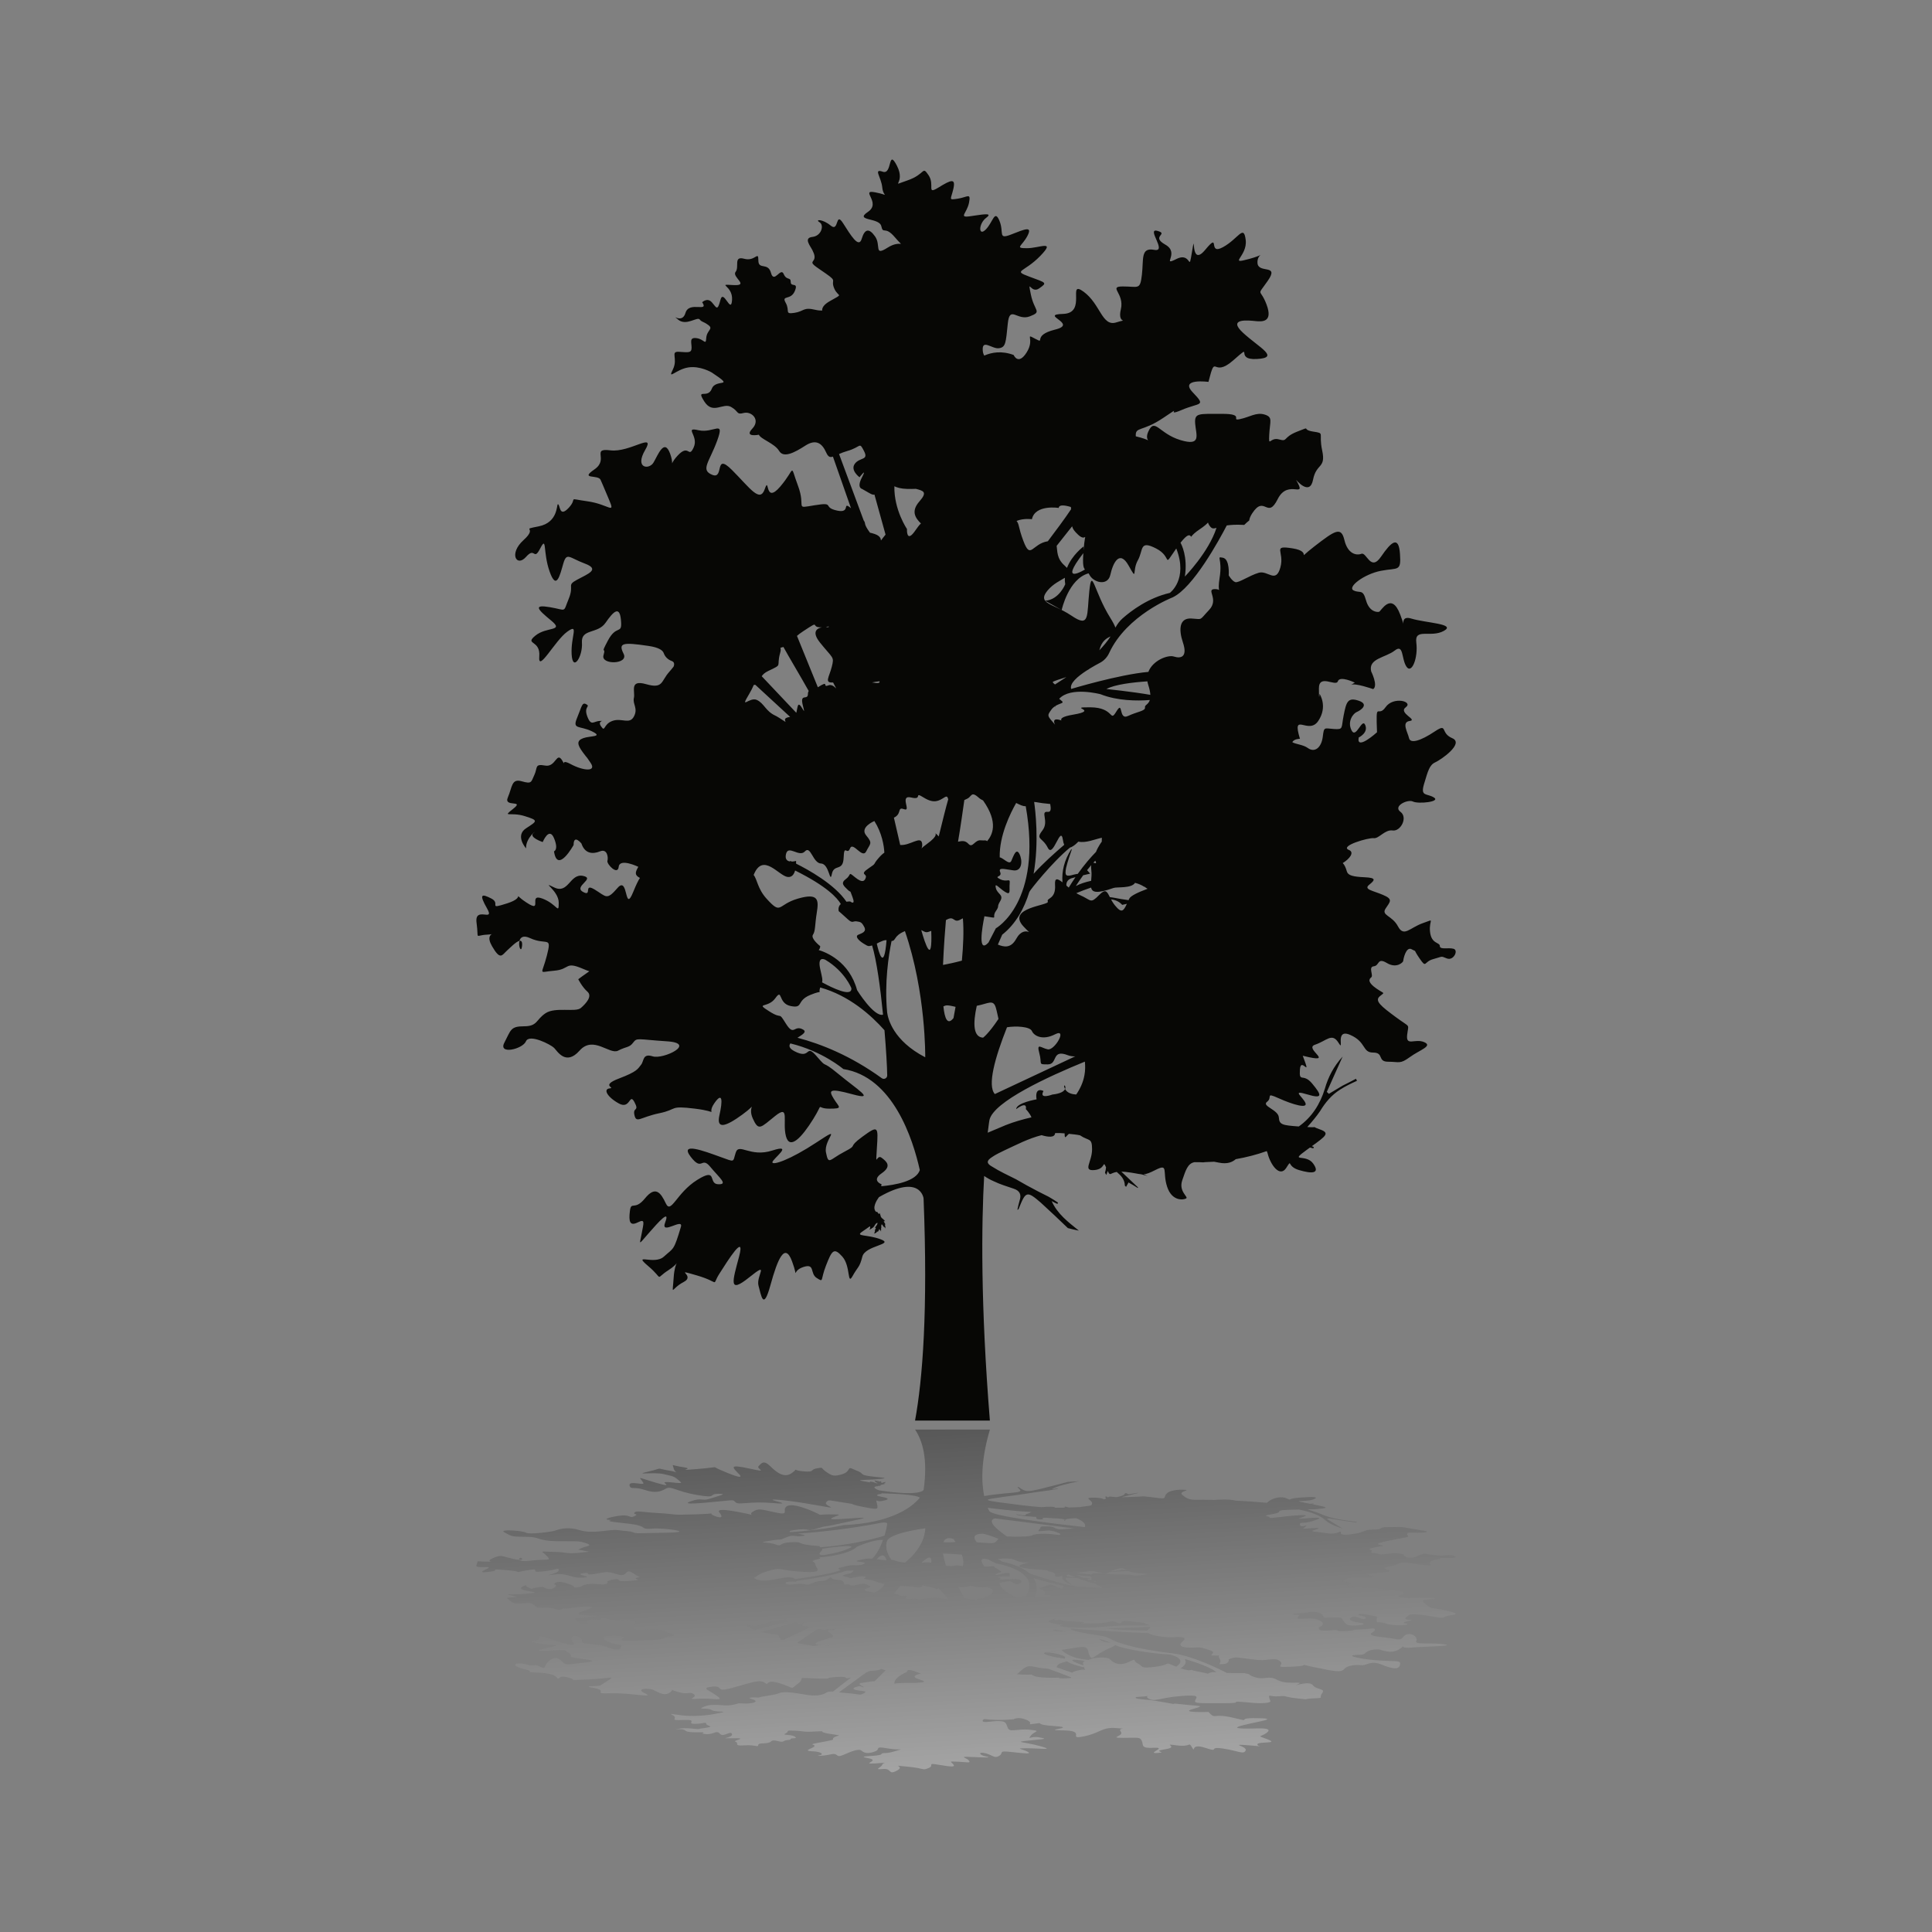 <?xml version="1.0" encoding="utf-8"?>
<!-- Generator: Adobe Illustrator 16.0.0, SVG Export Plug-In . SVG Version: 6.00 Build 0)  -->
<!DOCTYPE svg PUBLIC "-//W3C//DTD SVG 1.1//EN" "http://www.w3.org/Graphics/SVG/1.1/DTD/svg11.dtd">
<svg version="1.1" id="Layer_1" xmlns="http://www.w3.org/2000/svg" xmlns:xlink="http://www.w3.org/1999/xlink" x="0px" y="0px"
	 width="350px" height="350px" viewBox="0 0 350 350" enable-background="new 0 0 350 350" xml:space="preserve">
<rect x="0" y="0" width="350" height="350" fill="#808080" stroke="none"/>
<g id="XMLID_16_">
	<g id="XMLID_42_" opacity="0.37">
		<linearGradient id="XMLID_2_" gradientUnits="userSpaceOnUse" x1="195.743" y1="327.848" x2="191.657" y2="252.762">
			<stop  offset="0" style="stop-color:#FFFFFF"/>
			<stop  offset="1" style="stop-color:#000000"/>
		</linearGradient>
		<path id="XMLID_449_" fill="url(#XMLID_2_)" d="M192.863,275.356c0.022-0.018,0.054-0.032,0.083-0.047
			C193.209,275.468,192.54,275.589,192.863,275.356z"/>
		<linearGradient id="XMLID_3_" gradientUnits="userSpaceOnUse" x1="177.523" y1="329.329" x2="173.366" y2="252.938">
			<stop  offset="0" style="stop-color:#FFFFFF"/>
			<stop  offset="1" style="stop-color:#000000"/>
		</linearGradient>
		<path id="XMLID_47_" fill="url(#XMLID_3_)" d="M263.318,282.213c-0.947,0.072-2.486-0.059-2.486,0.137
			c0,0.193-1.54,0.087-1.776,0.703c-0.237,0.616,1.066,0.649-1.303,0.424c-2.367-0.225-3.434-0.708-4.499-0.161
			c-1.066,0.548-3.079,0.532-2.251,0.878c0.829,0.345,1.422,0.457-0.474,0.675c-1.894,0.218-3.553,0.267-2.486,0.5
			c1.066,0.232,1.303,0.341-0.829,0.367c-2.131,0.026-3.008,0.09-3.221,0.283c-0.158,0.145-0.332,0.298-0.751,0.416
			c1.235,0.204,2.188,0.529,1.117,0.646c-1.775,0.194,3.553,0.612,4.5,0.58s2.013,0.436,3.434,0.378
			c1.422-0.057,2.805,0.64,1.402,0.92c-1.402,0.279,1.322,0.634,2.27,0.505c0.946-0.129,5.092-0.015,3.789,0.201
			c-1.303,0.218-2.486,0.024-1.777,0.668c0.711,0.644,0.977,0.934,2.028,1.063s5.314,0.933,3.064,1.19s-0.711,0.772-3.197,0.321
			c-2.486-0.449-4.381-0.61-4.618-0.321c-0.236,0.29-1.422,0.789,0.118,0.846c1.539,0.056-2.132,0.395-0.71,0.677
			c1.421,0.28-2.25,0.556-3.671,0s-1.777,0.409-1.54-1.232c0,0-3.789-0.934-3.316-0.258c0,0,1.777,0.226,1.186,0.611
			c-0.593,0.387-1.658-0.708-2.487-0.257c-0.829,0.45,0.355,0.837,0.947,0.901c0.593,0.064,2.368,0.37,0.354,0.555
			c-2.012,0.186-2.249-0.072-2.723-0.716c-0.474-0.645,0-0.708-1.776-0.676c-1.776,0.031-1.776,0.129-2.013-0.387
			c-0.238-0.515-1.422-0.804-2.724-0.547c-0.819,0.161-2.2,0.184-2.789,0.282c0.29,0.17,1.38,0.168,1.38,0.168
			c-1.539,1.385,1.539,0.162,3.316,0.878c1.775,0.717,0.236,1.337,0.236,1.337s-0.118-0.476-0.118,0.265s3.079,0.063,3.435,0.354
			c0.354,0.289,3.078-0.066,3.078-0.066s-0.442-0.07-0.71-0.112c0.712,0.112,4.026-0.208,4.026-0.208
			c0.947,0.161-0.356,0.87-0.356,0.87c-0.592,0.643,2.605,0.675,4.263,1.029c1.659,0.354,1.186-0.418,2.133-0.797
			c0.946-0.377,2.132,0.442,1.776,1.187c-0.356,0.743,2.604,0.222,4.974,0.576c2.368,0.354-3.197,0.387-5.922,0.612
			c-1.371,0.112-1.451-0.134-1.399-0.257c-0.072,0.072-0.233,0.21-0.566,0.449c-1.61,1.159-3.48,0.161-3.836,0.138
			s-1.776-0.009-2.369,0.571c-0.592,0.579-1.065,0.321-2.25,0.482c-1.184,0.161,1.896,0.805,4.975,0.966
			c3.079,0.16,3.671-0.065,3.434,0.836c-0.236,0.902-1.54,0.613-3.434-0.143c-1.895-0.754-2.605,0.24-3.553,0.143
			c-0.947-0.096-2.487,0-3.079,0.677s-1.657,0.482-5.447-0.313c-3.789-0.794,0-0.266-3.907-0.097
			c-3.908,0.169-1.422-0.137-2.251-0.942c-0.828-0.805-2.249-0.128-3.907-0.257c-1.657-0.129-3.671-0.515-4.263-0.461
			c-0.593,0.055-1.185,0.332-1.185,0.332s0.237,0.805-1.065,0.869s0,0-0.593-1.008c-0.197-0.337-0.156-0.506-0.081-0.586
			c-0.127,0.025-0.352,0.048-0.748,0.048c-1.775,0,0.829-0.482-1.065-1.025c-1.895-0.544-1.065-0.455-3.218-0.422
			c-2.152,0.031-2.348-0.516-1.519-1.188c0.829-0.672-0.236-0.808-1.658-0.685c-1.071,0.094-3.825-0.189-4.607-0.756
			c-5.397-0.132-13.984-0.84-13.984-0.84c-0.346,0.267,1.167,0.617,2.807,0.908c0.205,0.027,0.399,0.06,0.577,0.098
			c0.665,0.11,1.318,0.209,1.845,0.284c0.732,0.104,1.3,0.274,1.647,0.479c3.188,1.869,11.479,2.736,11.479,2.736
			c3.737,0.468,8.508,2.854,9.828,3.545c0.738,0.029,1.694,0.047,2.96,0.029c0.072-0.002,0.133-0.003,0.2-0.004
			c0.29,0.078,0.593,0.153,0.913,0.221c0.034,0.091,0.193,0.208,0.545,0.354c2.25,0.935,2.724-0.337,4.618,0.701
			s5.447-0.072,3.316,0.949c0,0,2.487-0.828,3.079,0s2.367,0.539,1.657,1.44s0.592,0.837-1.657,0.933
			c-2.251,0.098-0.118,0.291-2.843,0c-2.724-0.289-1.658-0.515-3.315-0.386s-1.895-0.435-1.776,0.234
			c0.119,0.667,0.711,0.86-0.829,0.988c-1.539,0.129-2.723-0.128-4.5-0.226c-1.775-0.096,1.066,0.266-3.197,0.262
			c-4.263-0.003-5.045,0.062-4.891-0.486c0.154-0.547,1.22-1.127-2.688-0.804c-3.908,0.321-4.619,1.126-5.803,0.417
			c-0.399-0.238-0.205-0.373-0.023-0.433c-0.279,0.041-0.926,0.112-2.242,0.198c-0.131,0.499,1.104,0.196,4.989,0.911
			c4.026,0.74,0,0,3.316,0.386c3.314,0.387,4.499,0.161,2.013,0.869c-2.487,0.709,2.842,0.516,2.842,0.516
			c1.421,1.513,0.592,0.129,4.5,1.062c3.907,0.935,0,0,4.263,0.065c4.263,0.063,0.474,0.546-2.487,1.287
			c-2.959,0.74,1.066,0.611,2.251,0.579c1.184-0.031,3.197-0.064,2.013,0.806c-1.184,0.869-1.895,0.354,0.237,1.19
			c2.131,0.837-1.776,0.322-1.896,0.869c-0.048,0.225,0.338,0.345,0.545,0.39c-0.23-0.033-0.819-0.104-2.084-0.196
			c-3.907-0.29-0.236,0.129-0.592,0.934s-1.303,0.064-4.145-0.354c-2.842-0.418-0.355,0.806-3.197-0.129
			c-2.843-0.933-1.658,1.095-2.369-0.064c-0.71-1.158,0,0-2.842-0.386c-2.843-0.387,0.711,0.29-2.013,0.708s0.71,0.515-1.421,0.677
			c-2.132,0.16,1.895-1.063-0.593-0.935c-2.486,0.129-1.895-0.45-2.225-1.223c-0.331-0.772-0.617-0.58-3.421-0.58
			c-2.805,0,0.317-0.321-0.394-1.126c-0.71-0.806,1.777-0.419-0.823-0.645c-2.602-0.225-2.848,0.901-5.927,1.513
			c-3.079,0.612,0.711-1.063-3.729-1.094c-4.441-0.032,2.901-0.483-1.431-0.772c-4.332-0.29-1.59-0.74-3.603-0.451
			c-2.014,0.29,0,0-1.54-0.668c-1.539-0.668-2.367-0.132-2.367-0.132c-2.197,0.224-4.023,0.127-5.322-0.029
			c-0.138,0.063-0.244,0.142-0.274,0.242c-0.177,0.604,1.688,0.072,2.933,0.12c1.242,0.049,1.242,0.266,1.599,1.207
			c0.354,0.941,1.687,0.121,3.995,0.362c2.31,0.242,0.8,0.242,0.178,1.087c-0.621,0.845,0,0,1.511,0.29
			c1.509,0.289,1.332,0.266-1.777,0.578c-3.107,0.314-0.977,0.194,1.955,1.013c2.93,0.82-0.09,0.388-2.398,0.388
			c-2.31,0-0.889,0.097,0.089,0.604c0.977,0.507-0.444,0.337-2.932,0.072c-2.486-0.266-1.243,0.097-2.131,0.675
			c-0.888,0.58-1.154-0.071-2.487-0.434c-1.332-0.362-1.332,0.29,0.089,0.579c1.422,0.29-0.977,0.146-3.012,0.073
			c-2.036-0.073-0.451,0.169-0.096,0.676c0.355,0.507-0.267,0.266-2.042,0.192c-1.777-0.072-1.243-0.048-0.8,0.483
			c0.445,0.531-0.355,0.458-2.664,0.072s-0.622,0.121-1.833,0.604c-1.211,0.482-0.477,0.048-3.881-0.267
			c-3.404-0.313-0.148-0.168-1.835,0.725c-1.688,0.894-0.8-0.458-2.576-0.289c-1.777,0.168-0.267-0.266-0.09-0.773
			c0.178-0.507,1.51-0.386-1.303-0.241c-2.814,0.145,1.215-0.507-1.301-0.966c-2.517-0.459,2.072-0.266,2.428-0.7
			c0.355-0.435,0.622,0.049,2.487-0.556c1.865-0.603,1.154-0.071-1.362-0.507c-2.517-0.435-1.125,0.121-2.251,0.556
			c-1.127,0.435-1.893,0.361-2.426-0.12c-0.533-0.484-1.954,0.169-3.375,0.772c-1.422,0.604-0.71-0.459-2.221-0.121
			s-2.932,0.313-2.043,0.169c0.889-0.145,0.356-0.676-1.288-0.725c-1.646-0.048-0.399-0.435,0-0.651
			c0.398-0.218,0.578-0.387,0.134-0.53c-0.444-0.146,0.177-0.219,2.339-0.629c2.161-0.41,0.77-0.266,1.48-0.724
			c0.71-0.46,1.864-0.218-0.8-0.628c-1.133-0.175-1.422-0.335-1.385-0.464c-0.362-0.002-0.761,0.007-1.202,0.035
			c-2.292,0.149-2.017-0.074-3.849-0.149c-1.833-0.074-0.734,0.101-1.559,0.498c-0.825,0.399,0.916,0.1,1.65,0.572
			c0.733,0.474-0.734,0.176-0.734,0.448c0,0.274-0.732,0.05-1.283,0.398c-0.55,0.349-1.741-0.498-2.291,0.051
			c-0.55,0.548-2.292,0.124-2.292,0.622s-0.55-0.074-2.566,0.075c-2.016,0.148-0.824-0.399-1.558-0.647
			c-0.733-0.25,2.658-0.697-0.458-0.647c-3.116,0.049,0,0-0.183-0.736c-0.184-0.736-1.559,0.586-2.109,0
			c-0.55-0.587-0.733-0.359-1.558-0.111c-0.825,0.25-1.741,0-1.741,0c1.284-0.522-2.383,0.075-3.025-0.522
			c-0.641-0.597-2.84,0.024-1.374-0.324c1.466-0.348,3.483,0.149,3.94,0c0.459-0.149,0.55-0.074,1.559-0.272
			c1.008-0.2-0.275-0.249-0.366-0.641c-0.092-0.393-0.366-0.058-1.741-0.008c-1.375,0.051-0.917-0.198-0.917-0.473
			s-0.642-0.225-2.292-0.199c-1.649,0.025-0.092-0.323-1.099-0.872c-1.009-0.548,0.55,0,2.749,0.1
			c2.2,0.101,4.308-0.248,4.308-0.248c4.399-0.797,0.733-0.274,0-0.797c-0.733-0.523-2.933,0.049-1.374-0.622
			c1.558-0.674,3.39-0.051,4.856-0.274c1.467-0.225,0.917-0.399,2.292-0.298c1.375,0.099,3.116-0.325,1.558-0.773
			c-1.558-0.448,1.191-0.299,1.191-0.299c0.367-0.224,2.841-0.424,3.667-0.796c0.825-0.374,2.841-0.075,4.765,0.261
			c1.925,0.337,3.025,0.111,3.758-0.336c0.365-0.224,0.685-0.255,1.228-0.207c0.986-0.755,2.343-1.813,3.273-2.539
			c-1.693,0.379,0.042-0.264-2.476-0.12c-2.836,0.161-0.267,0.435-4.086,0.266c-3.818-0.17-1.509-0.146-3.048,0.966
			c-1.54,1.109-0.326,0.869-3.211-0.049c-2.885-0.917-1.911,0.579-2.798-0.121c-0.889-0.699-2.664,0.049-5.951,0.941
			c-3.286,0.894-1.332-0.482-3.553-0.241c-2.22,0.241-0.532,0.628,0.889,1.69c1.421,1.063-0.622,0.337-3.375,0.507
			c-2.753,0.17,0.089-0.265-0.888-0.845s-0.8,0.217-2.931-0.411c-0.566-0.167-0.845-0.292-0.977-0.375
			c0.01,0.094-0.055,0.247-0.355,0.472c-1.066,0.798-2.221-0.072-3.02-0.435c-0.8-0.362-3.464-0.289-1.51,0.62
			c1.954,0.91-2.753-0.137-6.305-0.017c-3.553,0.121-0.178-0.435-2.897-0.941s0.677-0.241,1.121-0.507
			c0.443-0.265,0.267-0.169,1.51-0.962c1.243-0.793,0-0.244-3.908-0.098c-3.908,0.147-1.599,0.19-3.375-0.324
			c-1.776-0.516-1.51,0.178-1.954,0.178c-0.266,0,0.089-0.895-3.463-1.087c-3.552-0.194,0,0-2.753-0.677
			c-2.753-0.675-1.244-1.353,0.444-0.828c1.688,0.522,1.333-0.234,2.576,0.418c1.243,0.652,0.444-0.168,1.687-1.135
			c1.245-0.965,1.865-0.193,2.488,0.387c0.621,0.58,1.065,0.289,3.908,0c2.841-0.29,0.532-0.507-1.422-0.797
			c-1.954-0.29-0.444-0.241-1.51-0.941c-1.065-0.7-0.267-0.556-3.375-0.411c-3.108,0.146-2.309-0.097,0.177-0.652
			c2.487-0.554-0.799-0.289-2.841-0.748c-2.043-0.459,0.977-0.192,0.71-1.027c-0.267-0.833,2.842,0.787,5.062,1.222
			c2.222,0.434,0.623-0.218,0.8-1.111c0.178-0.894,2.042-0.12,1.866,0.574c-0.178,0.695,2.842,0.415,4.263,0.971
			c1.421,0.556,2.692,0.94,2.841,0c0.089-0.556-0.887-0.097-2.397-0.868c-1.509-0.773-0.267-0.242-0.8-0.726
			c-0.532-0.482,4.619-0.459,3.642,0.073c-0.977,0.531-0.267,0.579,4.529,0.386c1.838-0.074,2.554-0.212,2.739-0.354
			c0.245-0.188,0.781-0.323,1.474-0.391c0.679-0.065,0.313-0.273,0.306-0.277c-0.223-0.077-0.47-0.161-0.788-0.258
			c-1.51-0.459-1.066-0.845-4.175-0.604c-3.108,0.243-1.954-0.361-2.22-0.675c-0.267-0.314,0.799-0.507,0-0.917
			c-0.8-0.411-2.221-0.049-3.908-0.218c-1.688-0.169-1.244-0.58-2.043-0.265c-0.799,0.313,0.977,0.265-0.177,0.265
			c-1.155,0-1.599-0.29-2.309,0.218c-0.71,0.506,0.622,0.482-0.178,0.603c-0.799,0.121-0.799-0.097-1.688-0.675
			c-0.887-0.58,0.445-0.363,2.665-0.653c2.22-0.288-0.267-0.217-1.509-0.337c-1.244-0.121-1.155-0.314-0.09-0.706
			c1.066-0.391,0.356-0.091,1.422-0.525c1.065-0.436-1.332-0.387-3.641-0.049c-1.158,0.17-1.266,0.091-1.221,0.03
			c-0.054,0.028-0.142,0.072-0.289,0.139c-1.065,0.482-1.155-0.338-3.109-0.24c-1.953,0.096-1.332-0.098-1.953-0.459
			c-0.622-0.362-0.444-0.459-2.31-0.315c-1.865,0.146-1.687-0.288-2.5-0.796c-0.813-0.507,3.122-0.097,0.991-0.556
			c-2.132-0.458-0.533-0.145,2.042-0.361c2.576-0.218,2.309-0.241,0.264-0.604c-2.045-0.361,0.002-0.986,0.002-0.986
			c-0.089,0.533,2.221,0.963,1.333,0.754c-0.889-0.209,1.687-0.442,1.687-0.442s1.154,0.772,2.042,0.192
			c0.888-0.579,0-0.649,0-0.649c0.622-1.133,3.553,0.312,3.553,0.312c0,0.556,1.42,0.073,1.42,0.073
			c0.623-0.507,2.043-0.531,3.375-0.385c1.333,0.146,1.509-0.316,1.333-0.47c-0.178-0.152,1.865-0.74,2.042-0.293
			c0.178,0.446,3.553,0,3.553,0c-0.564-0.269-0.729-0.406,0.294-0.548c-0.264-0.104-0.647-0.307-1.211-0.686
			c-1.659-1.112-0.829,0.827-2.842,0.195c-2.014-0.632-2.014-0.433-4.145-0.082c-2.132,0.351-0.355-0.384-2.132-0.113
			c-1.776,0.272,2.369,0.66,0,0.787c-2.368,0.128-2.604-0.912-5.21-0.569s0.829-0.14,0.829-0.751s-0.237-0.077-2.959,0.203
			c-2.724,0.279,0.237-0.75-2.842-0.203c-3.079,0.548,0.161,0.29-3.531-0.032s-1.087-0.013-2.864,0.235s-2.298,0.233-0.794-0.485
			c1.504-0.716-2.332,0.153-1.894-0.716c0.437-0.868-0.439-0.605,1.894-0.575c0.553,0.006,0.802,0.02,0.891,0.025
			c-0.189-0.021-0.915-0.142,0.021-0.585c1.54-0.732,1.819-0.442,2.745-0.217c0.593,0.144,1.629,0.438,2.237,0.474
			c0.165,0.167,0.674,0.29,1.886,0.138c3.078-0.387,4.026,0.143,3.078-0.862c-0.947-1.005-1.657-0.812,1.303-0.747
			c2.961,0.064,1.895,0.482,5.21,0.096c0.562-0.065,0.926-0.103,1.178-0.123c-0.892-0.164-2.007-0.392-2.007-0.392
			s0.71-0.386,1.658-0.611c0.947-0.226-0.236-0.58-1.185-0.806c-0.947-0.225-4.618,0.065-6.394-0.257
			c-1.777-0.32-1.421-0.644-3.909-0.644c-2.486,0-2.368-0.193-3.552-0.805c-1.185-0.611,3.315-0.321,3.908,0.064
			c0.592,0.386,4.5-0.161,5.092-0.322c0.592-0.16,2.131-0.9,4.619-0.136c2.486,0.764,5.447-0.218,6.986,0
			c1.54,0.217,2.014,0.136,2.724,0.394c0.71,0.258,0.71,0.162,6.157,0.064c5.448-0.097-0.71-0.901-2.604-0.74
			c-1.895,0.161-1.54-0.226-2.132-0.418c-0.592-0.193-0.592-0.322-4.026-0.676c-3.435-0.354-0.474-0.451-1.658-0.483
			c-1.185-0.032-0.475-0.419,1.658-0.741c2.132-0.321,1.895,0.548,2.842,0.064c0.947-0.482-0.355-0.226,0-0.643
			c0.355-0.419,1.065-0.098,4.5,0.097c3.434,0.191,1.657,0.386,6.478,0.225c4.82-0.161,1.93-0.354,3.469,0.257
			c1.539,0.612,1.539,0.13,0.947-0.578c-0.592-0.709,1.065-0.58,4.155,0.031s0.818,0.451,1.884-0.193
			c1.066-0.644,1.421-0.45,4.085,0.13c2.665,0.579,1.244-0.291,1.92-0.998c0.676-0.709,2.875-0.064,4.939,0.836
			c2.064,0.902,0.305,0.516,2.91,0.516s1.777,0.064,0.829,0.482c-0.947,0.419-0.947,0.548,3.389,0.225
			c4.336-0.32,0.875,0.226-2.546,1c-3.419,0.771-1.79,0.191-3.934,0.868c-2.143,0.676-0.935-0.193-4.065,0.258
			c-0.943,0.136-1.021,0.263-0.717,0.381c5.849-0.386,9.597-1.264,9.597-1.264c8.982-0.383,12.592-3.436,13.854-4.976
			c-0.663-0.556-4.547-0.736-6.991-0.794l0.058,0.097c0,0-1.894,0.182,0,0.535c1.895,0.354,0.948,0.58,0,0.773
			c-0.947,0.192-1.092-0.579-0.842,0.482c0.25,1.063,0.272,1.127-2.64,0.547c-2.912-0.579-0.544-0.354-3.268-0.74
			c-2.723-0.386-2.841-0.676-3.315-0.031c-0.474,0.644,3.291,1.392-1.67,0.502c-4.961-0.888-8.041-1.146-8.041-0.984
			c0,0.16,4.027,0.933,0,0.578c-4.026-0.354-6.039,0.387-6.63-0.096c-0.592-0.482,0-0.494-2.842-0.215
			c-2.842,0.278-7.439,0.75-5.318,0c2.121-0.751,1.884,0.053,3.542-0.494c1.657-0.548,3.315-0.879,1.42-0.857
			c-1.895,0.021,0,0.857-3.789,0.214c-3.791-0.645-4.737-1.706-5.685-1.159c-0.947,0.548-1.895,0.879-3.789,0.246
			c-1.895-0.632-2.487-0.099-2.724-0.622c-0.237-0.524,0-0.751,1.421-0.558c1.42,0.193,1.065-0.019,0.71-0.557
			c-0.355-0.537-0.697-0.589,1.191,0c1.888,0.59,4.02,1.233,3.072,0.557c-0.947-0.675,3.375,0.263,2.842-0.225
			c-1.302-1.191-1.302-1.021-3.079-1.461c-1.776-0.438-5.789,0.217-2.835-0.465c2.954-0.682,1.059-0.654,3.664-0.201
			c0.947,0.164,1.358,0.293,1.492,0.344c-0.128-0.065-0.443-0.272-0.543-0.697c-0.237-0.996-0.584-0.567,1.78-0.235
			c2.365,0.334-2.135,0.688,2.365,0.334c4.5-0.354,2.605-0.57,4.145,0.085s4.737,2.048,3.553,0.836s-2-1.859,1.842-1.02
			c3.842,0.839,1.185,0.066,1.685-0.417c0.5-0.482,0.855-1.258,2.157,0.03c1.302,1.29,2.605,2.132,3.908,1.179
			c1.303-0.951-0.237-0.492,2.014-0.287c2.25,0.205,1.16-0.315,2.474-0.539c1.315-0.222,0.605-0.125,1.67,0.615
			s1.42,0.91,2.96,0.438c1.539-0.471,0.855-1.445,1.849-0.958c0.993,0.487,1.252,0.399,1.774,0.958
			c0.522,0.56,5.851,0.592,3.364,0.85c-2.487,0.257-4.783,0.127-3.364,0.387c0.531,0.096,0.893,0.17,1.197,0.229l0.222,0.028
			l-0.012-0.095c0,0-0.149-0.071-0.139-0.07s0.198,0.027,0.198,0.027l0.011-0.008l0.12,0.026l0.035-0.008l0.117,0.049l0.034-0.019
			c0,0,0.373,0.093,0.364,0.096s0.208,0.126,0.473,0.162c0.044,0.003,0.081,0.007,0.128,0.011c0,0,0.002-0.11-0.318-0.164
			l0.074-0.005l-0.159-0.046l0.042-0.004l-0.108-0.026l0.176-0.021l-0.231-0.115l0.101-0.002l-0.06-0.038l0.028-0.009l-0.094-0.029
			l0.051-0.01l-0.082-0.035l0.003-0.031l0.143,0.027l0.068-0.002c0,0,0.081,0.024,0.09,0.026c0.007,0.004,0.065-0.015,0.057-0.011
			c-0.009,0.003,0.159,0.077,0.159,0.077s0.139-0.038,0.135-0.035c-0.003,0.004,0.073,0.065,0.073,0.065l0.063-0.011l0.1,0.095
			c0,0,0.256-0.098,0.265-0.101c0.008-0.004,0.103-0.039,0.103-0.039s-0.113,0.064-0.114,0.068c0,0.004,0.074-0.001,0.074-0.001
			l-0.045,0.043l0.104-0.032c0,0-0.134,0.103-0.007,0.106c0,0-0.075,0.156,0.095,0.188c0,0,0.307-0.103,0.33-0.13
			c0.015-0.017,0.041,0.003,0.041,0.003l0.02,0.008c0,0,0.23-0.059,0.212-0.101c0,0,0.057,0.097,0.035,0.112
			c-0.008,0.005-0.103,0.088-0.103,0.088l0.125,0.012l-0.332,0.153l0.258,0.012l-0.073,0.019l-0.091,0.017l0.037,0.009l-0.156,0.019
			l0.043,0.014c0,0-0.287,0.043-0.458,0.106c-0.013,0.005-0.026,0.009-0.037,0.015c-0.053,0.022-0.089,0.049-0.088,0.075
			c0,0.008,0.002,0.016,0.008,0.022l-0.061-0.008l-0.011,0.062l-0.038-0.01l-0.046,0.058l-0.169-0.051l-0.283,0.105l-0.089,0.009
			l-0.066-0.02c-0.886,0.195,0.1,0.604,0.463,0.737c7.523,1.177,8.081-0.054,8.085-0.063c0.804-5.547-0.176-8.909-1.542-10.94h6.327
			h0.976h6.251c-1.701,5.738-1.524,9.682-1.036,12.045c0.547-0.101,1.133-0.19,1.728-0.259c1.186-0.156,2.384-0.25,3.555-0.361
			c1.156-0.097,1.529-0.289,1.121-0.608c-0.133-0.134-0.299-0.298-0.384-0.436c0.169,0.004,0.212,0.031,0.273,0.071
			c1.23,0.842,1.443,0.874,3.996,0.271c1.665-0.418,3.357-0.841,4.875-1.245c0.607-0.046,1.188-0.078,1.991-0.125
			c-1.972,0.433-3.887,0.823-4.926,1.457c0.343-0.052,0.648-0.099,1.044-0.144c0.031,0.021,0.062,0.04,0.104,0.067
			c-0.561,0.1-1.083,0.194-1.695,0.288c-0.615,0.093-1.331,0.175-1.973,0.271c-1.35,0.19-2.643,0.382-3.961,0.592
			c-1.455,0.2-2.938,0.382-4.294,0.617c-1.063,0.157-1.057,0.296-0.022,0.473c0.663,0.128,1.489,0.228,2.178,0.321
			c2.237,0.283,4.441,0.598,6.788,0.758c1.21-0.099,2.392-0.132,2.453,0.1v0.001c0.556,0.008,1.12,0.005,1.698-0.013
			c0.01,0,0.019,0,0.029,0c0-0.005,0.002-0.008,0.002-0.013c-0.002-0.313,0.215-0.133,0.771-0.01
			c0.678-0.019,1.354-0.036,2.007-0.072c1.635-0.302,2.191-0.097,2.191-0.69c0-0.628-1.775-1.075,0.445-1.021
			c2.096,0.053,1.423,0.528,2.088,0.135c-0.03-0.084-0.083-0.168-0.184-0.258c-0.028-0.018,0.096-0.043,0.23-0.117
			c0.084,0.069,0.163,0.137,0.255,0.195c0.486-0.277,0.377-0.104,1.637-0.047c0.737-0.175,1.436-0.355,1.466-0.67
			c0.006-0.023,0.144-0.04,0.238-0.063c0.12,0.078,0.283,0.127,0.419,0.215c0.607-0.092,1.117-0.174,1.678-0.272
			c0.031,0.02,0.046,0.03,0.046,0.03c-1.002,0.254-2.013,0.517-3.016,0.774c0.222-0.001,0.46-0.004,0.737-0.012
			c1.487-0.045,2.225-0.103,2.839-0.118c0.4-0.025,0.804-0.053,1.193-0.082c-0.233,0.03-0.472,0.057-0.712,0.081
			c0.522,0.012,1.079,0.067,2.097,0.208c2.487,0.346,1.243-0.064,2.132-0.813s3.02-0.657,3.464-0.583
			c0.444,0.076-1.421,0.342-0.71,0.897c0.599,0.468,0.956,0.829,2.221,0.889c0.337-0.003,0.674-0.003,1.01-0.003
			c0.473-0.014,0.723-0.008,0.898,0.004c0.547,0.003,1.093,0.011,1.637,0.02c0.228-0.009,0.487-0.022,0.807-0.041
			c1.627-0.093,2.514,0.028,3.119,0.168c1.897,0.09,3.77,0.219,5.605,0.397c0.063-0.031,0.119-0.065,0.156-0.106
			c0.533-0.58,2.221-1.207,3.374-0.725c1.155,0.483,0,0.084,2.311-0.104c2.309-0.187,3.907-0.187,2.574,0.321
			c-1.332,0.507-4.439,0.024-1.153,0.676c0.199,0.04,0.392,0.077,0.575,0.113c0.203-0.015,0.403-0.03,0.612-0.044
			c0.027,0.018,0.028,0.041,0.075,0.071c-0.119,0.012-0.237,0.025-0.357,0.037c2.571,0.505,3.33,0.65,1.449,0.83
			c-1.907,0.183,0.134,0.078-2.268,0.113c0.835,0.258,1.636,0.513,2.316,0.784c0.958,0.428,2.072,0.791,3.624,1.058
			c0.982,0.174,2.024,0.306,3.07,0.437c-0.078,0.033-0.149,0.063-0.18,0.101c-0.805-0.113-1.577-0.229-2.419-0.338
			c-0.843-0.136-1.656-0.273-2.497-0.406c-0.192,0.049-0.187,0.047-0.378,0.096c0.954,0.564,1.814,1.118,2.864,1.739
			c-1.633-0.486-2.622-1.013-3.219-1.585c-0.864-0.764-2.37-1.403-4.722-1.856c-2.982,0.06-3.528,0.086-3.611,0.443
			c-0.088,0.387-3.197,0.556-2.131,0.773c1.065,0.217-0.444,0.482,2.131,0.169c2.576-0.313,5.329-0.531,4.797-0.217
			c-0.533,0.313-2.576,0.65,0.354,0.41c2.931-0.241,2.576-0.021,0.889,0.533c-1.688,0.553-2.393,0.002-2.221,0.697
			c0.165,0.667,2.213-0.541,0.509,0.674c0.029-0.002,0.055-0.003,0.083-0.006c6.158-0.418,0,0.354,2.132,0.548
			s3.079,0.611,4.264,0.097c1.184-0.515-0.829,0.74,2.132,0.386c2.96-0.354,2.131-0.869,4.145-0.869c2.013,0,0.71-0.451,2.723-0.451
			c2.014,0,2.132-0.128,3.909,0.226c1.775,0.354,4.262,0.548,2.604,0.74c-1.658,0.194-3.316-0.226-3.079,0.354
			c0.236,0.58,0.71,0.322-2.013,0.869c-2.724,0.548-3.908,0.805-2.961,1.031c0.947,0.225,0.947,0.096-0.592,0.386
			c-1.54,0.289-1.422,0.45-0.948,0.547c0.474,0.096-0.592,0.516,0.474,0.547c1.066,0.032,0.593,0.45,2.369,0.161
			s2.96,0.042,2.96,0.102c0,0.061,0.474,0.735,1.539,0.575c1.066-0.162,0.119,0.063,1.422-0.452c1.303-0.514,0.711-0.16,2.486-0.031
			c1.776,0.129,1.265,0.16,2.469,0.031C263.318,281.609,264.267,282.142,263.318,282.213z M149.625,298.066
			c0.005,0,0.007,0,0.012,0.001c0.186,0.007,0.347,0.016,0.502,0.023C150.194,298.023,149.662,298.063,149.625,298.066z
			 M196.547,300.894c0,0-4.96-0.834-0.289,0.806C196.113,301.135,196.265,300.982,196.547,300.894z M194.225,303.021
			c0.117-0.132,0.404-0.244,1.122-0.425c1.658-0.418,1.303,0.403,0.947-0.764v0.193c0,0-2.105-0.42-3-1.054
			c-0.122,0.037-0.266,0.076-0.449,0.119c-1.44,0.344-1.28,0.726-1.423,0.967L194.225,303.021z M192.979,300.167
			c0,0-1.127-0.769-3.637-0.812c-0.352,0.122-0.276,0.273,0.467,0.514c0.987,0.32,2.276,0.478,3.102,0.617
			C192.893,300.384,192.904,300.277,192.979,300.167z M194.396,285.709c0.145,0.013,0.293,0.023,0.439,0.034
			c-0.402-0.159-0.81-0.33-1.222-0.514c-0.145,0.034-0.286,0.065-0.424,0.098C193.116,285.525,193.571,285.665,194.396,285.709z
			 M196.935,286.088c0.244,0.083,0.496,0.165,0.751,0.246c-0.036-0.056-0.04-0.135,0.018-0.252c0.086-0.179,0.018-0.359-0.036-0.52
			c-1.054-0.063-2.011-0.146-2.772-0.258c0.42,0.179,0.867,0.357,1.337,0.531c0.427,0.026,0.85,0.05,1.257,0.08
			C197.285,285.979,197.104,286.035,196.935,286.088z M198.423,286.556c0.005-0.004,0.008-0.01,0.015-0.014
			c0.315-0.183-0.05-0.091-0.379-0.092C198.178,286.486,198.301,286.521,198.423,286.556z M197.665,285.229
			c0.171-0.238,1.002-0.313,4.063-0.019c0.626,0.06,3.266-0.032,3.892,0.252c0.61-0.043,1.181-0.106,1.688-0.197l0.018,0.011
			c0.176-0.041,0.367-0.078,0.571-0.106c-1.783-0.178-3.071-0.349-3.313-0.484c-0.046-0.026-0.089-0.051-0.132-0.075
			c-0.46,0.02-0.908,0.038-1.339,0.054c-0.688,0.028-1.384,0.077-2.054,0.096c-0.529,0.282-0.765,0.428-1.922,0.108
			c-1.658-0.459-1.359-0.26-3.553,0c-0.196,0.023-0.396,0.054-0.596,0.087C195.747,285.043,196.663,285.141,197.665,285.229z
			 M202.007,284.346c-0.311,0.103-0.541,0.207-0.731,0.303c0.773-0.021,1.504-0.11,2.021-0.27c0.296,0.018,0.568,0.034,0.847,0.051
			C203.534,284.075,203.201,283.947,202.007,284.346z M199.597,287.491c0,0-0.676-0.242-1.043-0.504
			c-0.989-0.273-2.115-0.629-3.304-1.082c-0.246-0.012-0.501-0.021-0.738-0.039c-1.399-0.112-1.652-0.061-1.38,0.331
			c0.276,0.312,0.672,0.621,1.049,0.919c0,0-0.088-0.002-0.147-0.018c-1.185-0.508-1.719-1.043-1.555-1.611
			c-0.868,0.187-1.439,0.249-1.345-0.119c0.188-0.733-1.615-0.636-1.308-0.83c0.31-0.192-7.591-0.289-4.41-1.223
			c0.449-0.131,0.778-0.219,1.015-0.275c-0.561,0.062-1.517,0.069-2.337-0.337c-0.996-0.491-2.285-0.394-3.319-0.281
			c0.469,0.301,0.782,0.487,0.782,0.487l-1.153,0.313l-1.332-0.699c-1.968-0.574-1.156,0.726-0.731,1.294
			c0.372-0.013,0.722-0.027,1.021-0.042c1.36-0.064,0.295,0,1.042,0.292c0.746,0.293,0.082,0.175,0.793,0.497
			c0.71,0.321-0.533,0.338-0.793,0.647c-0.261,0.31,0.557-0.004,1.681-0.195c1.125-0.19,0.71,0.095,0.828,0.41
			c0.12,0.314-0.413,0.039-1.716,0.216c-1.303,0.178,0.414,0.08,0,0.347c-0.415,0.268,0.888,0.137,2.428,0.088
			c1.539-0.048,1.657,0.483,1.065,0.805s-1.065-0.08-1.48-0.339c-0.359-0.224-1.436,0.148-2.1,0.176
			c-0.1,1.068,1.938,2.182,2.98,2.678c0.728-0.097,1.255-0.169,1.729-0.157c3.095-4.734-5.416-6.017-5.416-6.017l1.153-0.313
			c2.465,0.528,3.994,1.289,4.92,2.106h0.001c0.079,0.072,4.098,1.457,7.363,2.183c0.738,0.057,1.506,0.293,1.506,0.293
			c1.438-0.078,2.957,0.119,4.263,0.192C199.605,287.62,199.589,287.557,199.597,287.491z M156.861,285.735
			c-0.178-0.18-0.592-0.303-1.954,0c-1.362,0.304-0.592,0.131-1.638-0.078s-0.435-0.338,0.285-0.531
			c0.72-0.192,0.287,0.064,0.892-0.37c0.605-0.434-0.428-0.208-0.428-0.208c-0.256,0-0.475-0.006-0.674-0.016
			c-2.136,0.865-7.001,1.591-9.125,1.877c0.01,0.079-0.001,0.133-0.001,0.133s-0.363-0.029-0.769-0.031
			c-0.157,0.02-0.259,0.031-0.259,0.031l-0.084-0.025c-0.486,0.021-0.912,0.103-0.727,0.349c0.38,0.507,2.373-0.17,3.438,0.146
			c1.065,0.315,1.421-0.581,2.931-0.598c1.51-0.017,1.58-1.034,1.954-0.515c0.375,0.519,2.042,0.097,2.132,0.805
			c0.089,0.707,0.622,0.088,1.154,0.453c0.533,0.366,2.22-0.534,2.931-0.146c0.711,0.389,1.244,0.385,0,0.786
			c-1.244,0.403,1.48,0.709,1.48,0.709c1.373-0.584,1.75-1.216,1.809-1.558c-0.271-0.049-0.584-0.123-0.979-0.245
			c-1.303-0.402-0.238-0.225-1.895-0.531C155.676,285.866,157.038,285.915,156.861,285.735z M159.328,295.388
			c0.097-0.08-0.155-0.114-1.354-0.058C158.431,295.359,158.882,295.376,159.328,295.388z M174.699,289.54
			c0.377,0.041,0.694,0.087,0.854,0.125c0.474,0.113,0.572,0.281,1.717,0c0.277-0.067,0.555-0.113,0.822-0.146
			c2.885-1.109,1.636-1.719,0.727-2.006c-0.242,0.071-0.435,0.022-1.117,0.043c-1.138,0.035-1.48-0.402-2.25-0.177
			c-0.564,0.165-1.067,0.156-1.899,0.109C173.956,288.111,174.513,289.179,174.699,289.54z M158.304,288.951l-0.008,0.037
			C158.326,288.979,158.325,288.966,158.304,288.951z M159.82,282.598c0.422,0.044,0.623,0.048,0.786,0.04
			c-0.457-1.562-1.413-0.601-1.768-0.166C159.077,282.507,159.359,282.549,159.82,282.598z M163.081,287.327l-1.141,1.345
			c0.09,0.011,0.186,0.023,0.292,0.044c1.125,0.209,0.296,0.498,1.599,0.369c1.302-0.128-0.948,0.726,1.243,0.58
			c2.191-0.146,0.355,0.322,2.25,0c1.896-0.321,2.783-0.16,3.73,0c0.6,0.102,0.584,0.011,0.731-0.087
			c-0.32-0.284-1.14-1.181-1.726-1.831c-0.417,0.134-0.645,0.164-0.645,0.164s0.695-0.107-1.48-0.531
			c-0.522-0.102-0.827-0.174-0.999-0.222c0.097,0.055,0.18,0.141,0.11,0.253C166.807,287.798,164.854,287.283,163.081,287.327z
			 M168.257,283.053c0.186,0.021,0.326,0.034,0.448,0.046c0.23-1.731-1.094-0.652-1.81,0.039
			C167.381,283.073,167.691,282.994,168.257,283.053z M170.907,279.38c0.379,0.031,0.375,0.089,1.703,0.009
			c0.211-0.013,0.368-0.024,0.499-0.032c-0.218-0.343-0.374-0.553-0.374-0.553C171.675,278.438,171.14,278.759,170.907,279.38z
			 M170.838,281.42c0.137,0.93,0.404,1.824,0.528,2.208l0,0c1.658,0.272,1.244-0.207,2.783,0.05c0.09,0.016,0.191,0.025,0.285,0.038
			c0.195-0.607,0.071-1.356-0.181-2.084C173.006,281.538,171.756,281.468,170.838,281.42z M190.256,289.346
			c0.145-0.219,0.177-0.404-0.43-0.387c-1.492,0.041,0.31-0.461-0.992-0.92c-1.303-0.458,0-0.313,0.992-0.852
			c0.994-0.539,2.323,1.182,2.738,0.377c0.05-0.098,0.131-0.172,0.23-0.229c-1.665-0.386-3.931-0.938-5.545-1.429
			c1.017,1.587,0.3,3.156,0.095,3.538c0.438,0.001,1.069-0.056,2.464-0.086C189.967,289.355,190.113,289.351,190.256,289.346z
			 M166.571,304.25c-1.627-0.501-0.697-0.829,0.263-1.091c-0.339-0.072-0.662-0.22-1.228-0.425c-1.354-0.491-1.31,0.086-1.303,0.14
			l0.019,0.006c0,0-2.388,0.947-2.297,2.112c0.486-0.063,1.185-0.122,2.295-0.13c0.594-0.004,1.127-0.004,1.601,0.004
			C167.237,304.771,168.1,304.721,166.571,304.25z M154.923,302.548c0.146,0.043,0.3,0.077,0.463,0.098
			C155.218,302.618,155.067,302.584,154.923,302.548z M155.394,302.647c0.043,0.005,0.085,0.012,0.128,0.017
			C155.48,302.658,155.435,302.652,155.394,302.647z M143.126,293.635c-1.157-0.049-0.937-0.137-0.815-0.248
			c-0.899,0.162-1.563,0.274-1.852,0.311c-1.778,0.223-2.013,0.603-3.346,0.772c-1.332,0.169-3.197-0.531-1.384,0.299
			c0.321,0.145,0.597,0.295,0.829,0.441c0.101,0,0.199,0.002,0.28,0.004l6.301-1.578
			C143.135,293.635,143.131,293.635,143.126,293.635z M148.584,281.23c-0.481,0.591,0.587,0.49,0.941,0.443
			c3.543-0.577,4.708-1.397,4.708-1.397c0.153-0.465-3.438,0.01-5.314,0.288C149.058,280.686,148.974,280.753,148.584,281.23z
			 M148.313,282.153c0.357,0.116,0.258,0.196,0.258,0.196s-1.764,0.369-1.297,0.56c0.467,0.189,0.325,0.462,0.692,1.083
			c0.367,0.618,0.367,0.993-3.421,0.693c-3.79-0.3-2.899-0.833-5.685,0c-1.622,0.485-1.681,0.954-2.332,1.165
			c1.684,1.143,4.544-0.05,6.181-0.099c0.763-0.023,1.143,0.137,1.332,0.318c5.744-0.774,7.65-1.353,8.278-1.649
			c-0.603-0.143-0.374-0.354-0.374-0.354s0.651-0.147,1.608-0.389c0.958-0.241,0.938-0.08,1.648-0.112
			c0.711-0.032,0.888-0.032,1.362-0.273s-0.414-0.307-1.065-0.383c-0.652-0.079,0-0.277,0.947-0.438
			c0.947-0.16,0.889-0.129,1.547-0.093c0.824-0.737,1.502-2.1,1.978-3.407c-1.662-0.125-4.702,1.209-4.702,1.209
			C153.854,281.597,149.641,282.046,148.313,282.153z M161.514,282.598c0.862,0.013,0.31,0.253,2.423,0.488
			c3.838-3.031,3.677-6.213,3.677-6.213c-5.823,0.822-6.748,1.9-6.897,2.205C160.195,280.539,160.996,281.913,161.514,282.598z
			 M178.094,277.839c-1.818,0.025-1.841,0.712-1.142,1.569c2.092,0.107,2.984,0.338,3.451-0.091c0.212-0.196,0.332-0.391,0.48-0.555
			C179.096,278.031,178.094,277.839,178.094,277.839z M182.428,278.351c1.551,0.072,4.156,0.04,4.511-0.185
			c0.355-0.226,1.876-0.483,4.195-0.162c2.318,0.322-0.076-0.804-1.308-0.74c-1.229,0.064-2.088,0.354-1.539-0.192
			c0.547-0.548-0.318-0.548,1.539-0.548c1.859,0,0.605,0.771,3.626,0.451c0.404-0.043,0.865-0.06,1.358-0.058l-0.197-0.021
			l-14.389-1.835C178.831,275.479,180.244,276.855,182.428,278.351z M207.86,295.386c0.032-0.058,0.084-0.116,0.157-0.178
			c0.247-0.205,0.355-0.361,0.38-0.487c-3.244,0.154-7.958,0.288-7.958,0.288C201.966,295.233,205.195,295.338,207.86,295.386z
			 M199.373,294.751c3.045-0.328,6.572-0.333,8.934-0.284c-0.265-0.227-0.954-0.245-0.881-0.358
			c0.118-0.185-1.303-0.202-3.079-0.428s-0.805,0.802-2.096,0.226c-1.29-0.577-0.273,0.192-4.713,0.202
			c-4.441,0.007,1.835-0.139-3.139-0.364c-2.024-0.091-2.315-0.203-2.109-0.285c-1.985,0.191-1.158-0.206-1.157-0.207
			c-1.438,0.447-1.479,0.433-0.658,0.742c0.192,0.073,0.423,0.127,0.659,0.168v-0.054c0.016,0.023,0.05,0.044,0.071,0.066
			c0.836,0.139,1.691,0.132,1.104,0.254c-0.164,0.035-0.305,0.067-0.429,0.097C193.959,295.145,199.373,294.751,199.373,294.751z
			 M191.134,295.234v-0.004c-0.008,0.002-0.012,0.002-0.018,0.004c-0.338,0.063-0.399,0.106-0.396,0.129
			c0.448,0.056,1.179,0.123,2.429,0.229c0.011,0.001,0.021,0.002,0.031,0.003C191.98,295.376,191.153,295.243,191.134,295.234z
			 M199.158,296.916c0.002,0.004,0.005,0.006,0.006,0.007c0.416,0.453,1.31,0.588,2.023,0.676
			C200.628,297.363,199.93,297.134,199.158,296.916z M215.783,302.504c0.257,0.098,0.741,0.222,1.589,0.376
			c0.763,0.14,1.208,0.246,1.47,0.326c0.031-0.035,0.086-0.073,0.188-0.117c0.446-0.193,0.712-0.193,1.348-0.146
			c-1.411-1.198-5.729-2.397-5.729-2.397c0.553,0.992-0.632,1.59-0.791,1.665C215.122,302.65,215.543,302.623,215.783,302.504z
			 M209.438,301.93c3.079-0.427,1.046-1.022,3.658,0c2.188-1.531-1.171-2.189-1.171-2.189c-3.897-0.242-6.997-0.878-8.563-1.255
			c-0.533-0.128-0.951-0.283-1.291-0.453c-0.157,0.118-0.446,0.271-0.94,0.485c-2.961,1.288-3.315,2.543-3.79,1.319
			c-0.474-1.223,0.118-1.834-3.197-1.223c-2.125,0.392-4.157,0.521-4.797,0.739l2.986-0.454c0,0,1.223,1.534,4.872,1.805
			c0.051-0.021,0.103-0.043,0.153-0.07c0.711-0.382,3.316-0.58,3.79,0c0.474,0.579,1.658,1.256,3.315,0.451
			c1.658-0.806,0.592-0.258,1.658,0.257C207.188,301.856,206.36,302.356,209.438,301.93z M186.938,303.37
			c0.593,0.74,4.856,0.556,4.856,0.556c0.058,0.177,1.126,0.135,2.208,0.046c0.014-0.033,0.028-0.068,0.042-0.107
			c-1.049-0.433-3.02-1.15-4.217-1.58c-0.006,0-0.012,0-0.02-0.001c-2.887-0.128-3.09-0.934-4.41,0.017
			c-0.953,0.687-0.727,0.826-1.24,0.984C185.436,303.429,186.938,303.37,186.938,303.37z M153.505,306.73
			c2.565,0.199,2.108,0.474,3.013,0c0.905-0.474-0.722-0.3-1.639-0.623s0.835-0.672,0.835-0.672s1.456,0.522,0.447,0
			c-1.008-0.523,0-0.573,0-0.573s0,0,1.284-0.199c0.49-0.076,0.752-0.101,0.972-0.081l2.011-1.971
			c-0.004-0.002-0.009-0.003-0.014-0.004c-1.677-0.55,0.097-0.163-1.915,0.03c-0.33,0.031-0.622,0.053-0.898,0.069
			c-1.284,0.478-0.653,0.433-1.135,0.603l-4.465,3.271C152.411,306.63,152.9,306.684,153.505,306.73z M145.485,297.85
			c3.437,0.616,1.102,0.167,3.397,0.197c-0.847-0.05-1.923-0.212-0.315-0.758c2.355-0.8,2.593-0.671,2.118-1.187
			c-0.474-0.514-1.421-0.804,0.237-0.772c1.185-0.644,0.296-0.016-0.888-0.145c-1.147-0.125,0.338,0.293-1.873-0.091l-3.784,2.529
			C144.616,297.683,144.967,297.757,145.485,297.85z M139.157,295.895c2.783,0.361,1.421,0.168,2.177,0.893
			c0.13,0.124,0.121,0.201,0.049,0.252c0.154,0.009,0.333,0.023,0.537,0.04c1.017-0.504,3.138-1.463,4.582-2.166
			c-0.08-0.039-0.139-0.084-0.139-0.145c0-0.355-1.554,0.08-0.895-0.597c0.658-0.676-0.601,0.32-0.94,0
			c-0.151-0.142-0.176-0.25-0.274-0.334l-6.261,1.8C138.202,295.725,138.536,295.813,139.157,295.895z M107.438,281.226
			L107.438,281.226c0.023,0.011,0.054,0.023,0.093,0.035C107.523,281.247,107.495,281.234,107.438,281.226z M159.746,275.843
			c-5.635,1.109-11.033,1.689-15.281,1.992c0.902,0.153,1.764,0.288,1.02,0.403c-1.664,0.257-1.599-0.363-3.105,0.289
			c-1.507,0.652-0.44,0.161-3.045,0.611c-2.605,0.451-0.237,0.129,1.125,0.645c1.362,0.516,0.414-0.259,2.783-0.387
			c2.369-0.129,0.947,0.258,3.553,0.548c2.603,0.289,1.305-0.031,1.788,0.367c5.234-0.396,9.224-1.364,11.647-2.106
			c0.297-0.949,0.472-1.789,0.496-2.223C160.735,275.844,160.158,275.761,159.746,275.843z M178.932,273.159
			c0.184,0.418,0.317,0.623,0.317,0.623c0.711,0.902,10.709,2.148,17.288,2.877c0.074-0.218,0.077-0.437-0.076-0.66
			c-0.219-0.342-0.759-0.673-1.495-0.96c-0.649,0.009-1.609,0.06-2.02,0.271c-0.173-0.105-0.75-0.227-2.307-0.272
			c0,0-2.487-0.26-1.599,0.175c0,0-1.626,0.241-1.257-0.41c0,0-3.664-0.169-3.69-0.483c0,0,2.017,0.435,1.75,0
			c0,0,0.683-0.184,1.018-0.403c-1.584-0.099-3.15-0.221-4.605-0.377C181.154,273.413,180.039,273.286,178.932,273.159z"/>
		<linearGradient id="XMLID_4_" gradientUnits="userSpaceOnUse" x1="229.076" y1="328.832" x2="224.43" y2="243.463">
			<stop  offset="0" style="stop-color:#FFFFFF"/>
			<stop  offset="1" style="stop-color:#000000"/>
		</linearGradient>
		<path id="XMLID_46_" fill="url(#XMLID_4_)" d="M228.338,316.378C228.528,316.406,228.473,316.408,228.338,316.378L228.338,316.378
			z"/>
		<linearGradient id="XMLID_5_" gradientUnits="userSpaceOnUse" x1="97.038" y1="332.437" x2="92.899" y2="256.388">
			<stop  offset="0" style="stop-color:#FFFFFF"/>
			<stop  offset="1" style="stop-color:#000000"/>
		</linearGradient>
		<path id="XMLID_44_" fill="url(#XMLID_5_)" d="M94.572,282.35c0.085,0.216-0.122,0.275-0.464,0.257
			C93.855,282.349,94.429,281.984,94.572,282.35z"/>
		<linearGradient id="XMLID_6_" gradientUnits="userSpaceOnUse" x1="246.481" y1="329.261" x2="242.001" y2="246.928">
			<stop  offset="0" style="stop-color:#FFFFFF"/>
			<stop  offset="1" style="stop-color:#000000"/>
		</linearGradient>
		<path id="XMLID_43_" fill="url(#XMLID_6_)" d="M244.728,295.208L244.728,295.208C244.413,295.159,244.516,295.175,244.728,295.208
			z"/>
	</g>
	<path id="XMLID_2484_" fill="#070705" d="M192.863,197.114c0.022,0.063,0.054,0.119,0.083,0.176
		C193.209,196.706,192.541,196.259,192.863,197.114z"/>
	<path id="XMLID_2487_" fill="#070705" d="M89.125,171.391c1.54,2.69,1.819,1.624,2.745,0.794c0.593-0.53,1.629-1.611,2.237-1.741
		c0.165-0.616,0.673-1.068,1.886-0.509c3.079,1.421,4.026-0.521,3.079,3.174c-0.948,3.695-1.658,2.985,1.302,2.746
		c2.961-0.235,1.895-1.775,5.211-0.354c0.561,0.24,0.924,0.379,1.177,0.454c-0.892,0.604-2.007,1.44-2.007,1.44
		s0.71,1.421,1.658,2.251c0.948,0.828-0.236,2.131-1.185,2.96c-0.947,0.829-4.618-0.236-6.394,0.947s-1.421,2.368-3.909,2.368
		c-2.486,0-2.368,0.71-3.552,2.96c-1.185,2.251,3.316,1.185,3.908-0.236c0.592-1.421,4.5,0.593,5.092,1.184
		c0.592,0.593,2.132,3.316,4.619,0.503c2.486-2.813,5.447,0.801,6.986,0c1.539-0.8,2.014-0.503,2.724-1.45
		c0.71-0.946,0.71-0.593,6.157-0.236c5.448,0.355-0.71,3.314-2.604,2.724c-1.895-0.593-1.54,0.829-2.132,1.539
		c-0.592,0.712-0.592,1.186-4.026,2.487c-3.435,1.303-0.475,1.657-1.658,1.776c-1.185,0.119-0.474,1.539,1.658,2.724
		c2.132,1.184,1.895-2.014,2.842-0.237c0.947,1.777-0.355,0.829,0,2.368c0.355,1.54,1.065,0.356,4.5-0.355
		c3.434-0.709,1.657-1.421,6.478-0.828c4.82,0.593,1.93,1.303,3.469-0.947c1.539-2.251,1.539-0.474,0.947,2.131
		c-0.592,2.605,1.065,2.132,4.155-0.117c3.089-2.251,0.818-1.659,1.885,0.71c1.066,2.368,1.421,1.657,4.085-0.474
		c2.665-2.132,1.244,1.065,1.919,3.67c0.678,2.605,2.877,0.238,4.94-3.078c2.064-3.315,0.306-1.895,2.91-1.895
		s1.777-0.237,0.829-1.777c-0.947-1.539-0.947-2.013,3.389-0.827c4.336,1.184,0.875-0.83-2.546-3.672
		c-3.418-2.842-1.79-0.711-3.934-3.197c-2.143-2.487-0.935,0.711-4.065-0.947c-0.943-0.499-1.02-0.967-0.717-1.401
		c5.849,1.418,9.597,4.647,9.597,4.647c8.982,1.409,12.592,12.636,13.854,18.302c-0.663,2.047-4.547,2.71-6.991,2.925l0.058-0.357
		c0,0-1.894-0.668,0-1.972c1.895-1.302,0.948-2.131,0-2.841c-0.947-0.711-1.092,2.131-0.842-1.777
		c0.25-3.907,0.272-4.145-2.64-2.014c-2.912,2.133-0.543,1.304-3.267,2.725c-2.724,1.421-2.842,2.487-3.316,0.118
		s3.292-5.12-1.67-1.851c-4.961,3.272-8.041,4.22-8.041,3.626c0-0.591,4.027-3.434,0-2.131c-4.025,1.304-6.039-1.42-6.63,0.355
		c-0.592,1.775,0,1.818-2.842,0.791s-7.438-2.763-5.318,0c2.121,2.762,1.884-0.199,3.542,1.814c1.658,2.014,3.317,3.232,1.421,3.155
		c-1.895-0.077,0-3.155-3.789-0.787c-3.791,2.368-4.738,6.277-5.684,4.264c-0.948-2.014-1.895-3.235-3.789-0.907
		c-1.895,2.328-2.487,0.362-2.724,2.292s0,2.761,1.421,2.049c1.42-0.71,1.065,0.072,0.71,2.05c-0.355,1.976-0.697,2.167,1.191,0
		c1.888-2.169,4.02-4.535,3.072-2.05c-0.947,2.486,3.375-0.965,2.842,0.828c-1.302,4.383-1.302,3.758-3.078,5.372
		c-1.777,1.616-5.79-0.793-2.836,1.715c2.954,2.506,1.059,2.407,3.664,0.739c0.947-0.606,1.358-1.079,1.492-1.266
		c-0.128,0.239-0.443,1.004-0.543,2.566c-0.237,3.663-0.584,2.086,1.78,0.86c2.365-1.224-2.135-2.525,2.365-1.224
		c4.5,1.303,2.605,2.097,4.145-0.313c1.539-2.409,4.737-7.534,3.553-3.078c-1.184,4.457-2,6.843,1.842,3.755
		c3.842-3.086,1.185-0.246,1.685,1.531c0.5,1.775,0.855,4.628,2.157-0.114c1.302-4.741,2.605-7.835,3.909-4.333
		c1.302,3.501-0.238,1.81,2.013,1.057s1.16,1.161,2.474,1.98c1.315,0.818,0.605,0.459,1.67-2.262c1.065-2.723,1.42-3.347,2.96-1.614
		c1.539,1.733,0.855,5.316,1.849,3.525c0.993-1.792,1.253-1.469,1.774-3.525c0.522-2.055,5.851-2.175,3.364-3.122
		c-2.487-0.946-4.783-0.472-3.364-1.42c0.531-0.355,0.893-0.627,1.197-0.843l0.223-0.107l-0.013,0.353c0,0-0.149,0.259-0.139,0.254
		c0.011-0.003,0.198-0.101,0.198-0.101l0.011,0.028l0.12-0.095l0.035,0.025l0.117-0.177l0.034,0.067c0,0,0.373-0.34,0.363-0.352
		c-0.007-0.011,0.209-0.466,0.474-0.596c0.044-0.013,0.08-0.026,0.128-0.037c0,0,0.002,0.402-0.318,0.604l0.074,0.016l-0.159,0.17
		l0.042,0.016l-0.108,0.096l0.176,0.08l-0.231,0.421l0.101,0.01l-0.06,0.136l0.029,0.033l-0.095,0.108l0.05,0.038l-0.081,0.132
		l0.003,0.112l0.143-0.101l0.069,0.011c0,0,0.08-0.093,0.089-0.104c0.007-0.012,0.065,0.055,0.057,0.042
		c-0.009-0.013,0.159-0.283,0.159-0.283s0.139,0.139,0.135,0.129c-0.003-0.012,0.073-0.239,0.073-0.239l0.063,0.037l0.1-0.346
		c0,0,0.256,0.357,0.265,0.369c0.008,0.013,0.103,0.142,0.103,0.142s-0.113-0.238-0.113-0.25c-0.001-0.012,0.073,0.003,0.073,0.003
		l-0.045-0.159l0.104,0.12c0,0-0.134-0.374-0.007-0.392c0,0-0.075-0.576,0.094-0.689c0,0,0.308,0.378,0.331,0.476
		c0.016,0.065,0.041-0.008,0.041-0.008l0.02-0.031c0,0,0.23,0.217,0.212,0.369c0,0,0.058-0.353,0.035-0.408
		c-0.008-0.022-0.103-0.327-0.103-0.327l0.125-0.041l-0.332-0.564l0.259-0.04l-0.074-0.072l-0.091-0.062l0.037-0.03l-0.156-0.068
		l0.043-0.054c0,0-0.288-0.155-0.458-0.388c-0.013-0.019-0.026-0.035-0.037-0.055c-0.053-0.085-0.089-0.179-0.088-0.277
		c0-0.028,0.002-0.056,0.008-0.085l-0.061,0.031l-0.011-0.224l-0.039,0.034l-0.045-0.213l-0.17,0.188l-0.282-0.386l-0.089-0.033
		l-0.065,0.068c-0.887-0.716,0.099-2.218,0.462-2.712c7.523-4.33,8.082,0.201,8.086,0.23c0.803,20.405-0.177,32.773-1.543,40.245
		h6.327h0.976h6.251c-1.701-21.107-1.524-35.612-1.036-44.312c0.547,0.372,1.134,0.703,1.728,0.955
		c1.186,0.578,2.384,0.921,3.555,1.328c1.157,0.359,1.529,1.067,1.121,2.238c-0.132,0.496-0.299,1.097-0.384,1.604
		c0.169-0.015,0.212-0.117,0.273-0.263c1.23-3.097,1.443-3.214,3.996-1c1.665,1.539,3.357,3.097,4.875,4.582
		c0.607,0.171,1.188,0.286,1.991,0.462c-1.972-1.591-3.887-3.028-4.926-5.36c0.343,0.188,0.649,0.359,1.044,0.527
		c0.031-0.074,0.062-0.147,0.104-0.249c-0.561-0.366-1.084-0.717-1.695-1.06c-0.615-0.338-1.331-0.642-1.973-0.998
		c-1.35-0.698-2.643-1.407-3.961-2.18c-1.455-0.735-2.938-1.403-4.294-2.271c-1.064-0.578-1.057-1.083-0.022-1.739
		c0.663-0.469,1.489-0.834,2.178-1.181c2.237-1.04,4.442-2.197,6.788-2.786c1.21,0.361,2.392,0.488,2.452-0.365
		c0.001-0.003,0.001-0.005,0.002-0.007c0.556-0.026,1.119-0.017,1.697,0.046c0.01,0.001,0.019,0.002,0.029,0.003
		c0,0.017,0.002,0.03,0.002,0.047c-0.002,1.149,0.215,0.488,0.771,0.035c0.678,0.067,1.355,0.133,2.006,0.265
		c1.636,1.109,2.192,0.36,2.192,2.542c0,2.31-1.775,3.956,0.445,3.754c2.096-0.189,1.423-1.937,2.088-0.49
		c-0.03,0.304-0.083,0.616-0.184,0.943c-0.027,0.065,0.096,0.161,0.23,0.434c0.084-0.252,0.163-0.504,0.254-0.723
		c0.487,1.025,0.378,0.386,1.638,0.178c0.737,0.643,1.436,1.307,1.466,2.463c0.006,0.087,0.145,0.146,0.238,0.229
		c0.12-0.286,0.284-0.467,0.419-0.787c0.607,0.334,1.117,0.635,1.678,1.001c0.031-0.074,0.047-0.109,0.047-0.109
		c-1.002-0.935-2.015-1.902-3.016-2.852c0.221,0.004,0.459,0.014,0.736,0.045c1.487,0.165,2.225,0.377,2.839,0.431
		c0.4,0.097,0.804,0.196,1.193,0.301c-0.233-0.106-0.472-0.203-0.712-0.297c0.522-0.041,1.079-0.248,2.097-0.767
		c2.487-1.268,1.243,0.243,2.132,2.996s3.02,2.419,3.464,2.142c0.444-0.276-1.421-1.253-0.711-3.295
		c0.6-1.723,0.957-3.053,2.222-3.272c0.337,0.008,0.675,0.01,1.01,0.01c0.473,0.052,0.724,0.03,0.898-0.014
		c0.547-0.013,1.093-0.039,1.638-0.074c0.228,0.037,0.486,0.085,0.806,0.152c1.627,0.346,2.514-0.104,3.119-0.617
		c1.897-0.331,3.769-0.806,5.605-1.459c0.063,0.111,0.119,0.238,0.156,0.39c0.533,2.131,2.221,4.439,3.374,2.663
		c1.155-1.776,0-0.308,2.311,0.379c2.309,0.688,3.907,0.688,2.575-1.178c-1.332-1.864-4.44-0.09-1.154-2.487
		c0.199-0.146,0.392-0.283,0.574-0.417c0.204,0.056,0.404,0.111,0.613,0.161c0.027-0.064,0.028-0.15,0.075-0.26
		c-0.119-0.046-0.237-0.094-0.357-0.141c2.571-1.853,3.33-2.391,1.449-3.051c-1.907-0.67,0.134-0.284-2.268-0.416
		c0.836-0.946,1.636-1.886,2.316-2.885c0.958-1.575,2.072-2.913,3.624-3.894c0.982-0.636,2.024-1.125,3.07-1.604
		c-0.078-0.118-0.149-0.235-0.18-0.369c-0.805,0.418-1.577,0.841-2.419,1.243c-0.843,0.496-1.656,1.003-2.497,1.491
		c-0.192-0.177-0.187-0.171-0.378-0.349c0.954-2.077,1.814-4.114,2.864-6.398c-1.633,1.79-2.622,3.724-3.219,5.83
		c-0.864,2.808-2.37,5.166-4.722,6.829c-2.982-0.219-3.528-0.315-3.611-1.633c-0.088-1.421-3.196-2.043-2.131-2.842
		c1.065-0.8-0.444-1.776,2.131-0.623c2.576,1.156,5.33,1.954,4.797,0.8c-0.532-1.153-2.576-2.397,0.355-1.509
		c2.931,0.889,2.575,0.074,0.888-1.961s-2.393-0.009-2.221-2.568c0.165-2.454,2.213,1.989,0.509-2.478
		c0.029,0.006,0.055,0.013,0.084,0.021c6.157,1.539,0-1.304,2.131-2.014c2.133-0.711,3.079-2.251,4.264-0.355
		c1.184,1.896-0.829-2.723,2.132-1.421c2.961,1.303,2.131,3.196,4.145,3.196c2.013,0,0.71,1.659,2.723,1.659
		c2.014,0,2.132,0.474,3.909-0.829c1.775-1.304,4.262-2.014,2.604-2.724c-1.658-0.711-3.316,0.828-3.079-1.303
		c0.236-2.132,0.71-1.185-2.013-3.197c-2.724-2.013-3.908-2.961-2.961-3.789c0.947-0.83,0.947-0.355-0.592-1.421
		c-1.54-1.066-1.421-1.658-0.948-2.014c0.474-0.355-0.592-1.895,0.474-2.014c1.066-0.117,0.593-1.657,2.369-0.591
		c1.776,1.064,2.96-0.156,2.96-0.375c0-0.218,0.474-2.705,1.539-2.113c1.067,0.592,0.119-0.237,1.422,1.658
		c1.303,1.894,0.711,0.592,2.486,0.118c1.776-0.474,1.265-0.592,2.469-0.118c1.202,0.474,2.15-1.484,1.202-1.749
		c-0.947-0.265-2.486,0.216-2.486-0.498c0-0.714-1.54-0.323-1.776-2.591c-0.237-2.268,1.065-2.386-1.303-1.557
		c-2.367,0.829-3.434,2.605-4.499,0.592s-3.079-1.956-2.251-3.228c0.829-1.272,1.422-1.682-0.474-2.483
		c-1.894-0.802-3.553-0.982-2.486-1.84c1.066-0.856,1.303-1.256-0.829-1.353c-2.131-0.096-3.007-0.33-3.221-1.042
		c-0.158-0.53-0.332-1.094-0.751-1.529c1.234-0.749,2.188-1.945,1.117-2.376c-1.775-0.715,3.553-2.254,4.5-2.136
		c0.947,0.119,2.014-1.601,3.434-1.393c1.422,0.209,2.805-2.351,1.402-3.38c-1.402-1.03,1.322-2.333,2.27-1.859
		c0.946,0.474,5.091,0.057,3.789-0.741c-1.303-0.798-2.486-0.088-1.777-2.456c0.712-2.369,0.977-3.434,2.028-3.908
		c1.051-0.474,5.314-3.434,3.064-4.381s-0.71-2.842-3.197-1.184c-2.486,1.658-4.381,2.25-4.618,1.184
		c-0.236-1.066-1.422-2.904,0.118-3.11c1.539-0.206-2.132-1.451-0.71-2.486c1.421-1.035-2.25-2.044-3.671,0
		c-1.421,2.043-1.777-1.508-1.539,4.53c0,0-3.79,3.435-3.317,0.948c0,0,1.777-0.829,1.186-2.25c-0.593-1.42-1.658,2.605-2.487,0.947
		s0.355-3.079,0.948-3.315c0.592-0.237,2.367-1.364,0.354-2.044c-2.012-0.68-2.249,0.268-2.723,2.636
		c-0.474,2.368,0,2.605-1.776,2.487c-1.776-0.119-1.776-0.474-2.013,1.42c-0.237,1.895-1.422,2.96-2.724,2.013
		c-0.819-0.596-2.199-0.677-2.789-1.038c0.29-0.627,1.38-0.62,1.38-0.62c-1.539-5.092,1.54-0.593,3.316-3.229
		c1.775-2.636,0.236-4.914,0.236-4.914s-0.118,1.748-0.118-0.976s3.079-0.237,3.435-1.303c0.354-1.066,3.078,0.248,3.078,0.248
		s-0.442,0.254-0.71,0.409c0.711-0.408,4.026,0.765,4.026,0.765c0.947-0.592-0.356-3.198-0.356-3.198
		c-0.592-2.368,2.605-2.486,4.264-3.789c1.658-1.302,1.185,1.54,2.132,2.929c0.946,1.391,2.132-1.626,1.776-4.363
		c-0.356-2.736,2.604-0.816,4.974-2.119c2.368-1.302-3.197-1.421-5.922-2.25c-1.371-0.417-1.451,0.486-1.399,0.942
		c-0.072-0.266-0.233-0.772-0.566-1.652c-1.61-4.263-3.48-0.592-3.836-0.505c-0.355,0.088-1.776,0.031-2.369-2.101
		c-0.592-2.132-1.065-1.184-2.25-1.776c-1.184-0.593,1.896-2.961,4.975-3.553c3.079-0.592,3.671,0.237,3.434-3.079
		c-0.236-3.316-1.54-2.25-3.434,0.525c-1.896,2.775-2.604-0.88-3.553-0.525c-0.947,0.355-2.487,0-3.079-2.487
		c-0.592-2.486-1.657-1.776-5.447,1.151c-3.789,2.926,0,0.98-3.907,0.358c-3.908-0.623-1.421,0.504-2.251,3.465
		c-0.828,2.96-2.25,0.474-3.907,0.947s-3.671,1.895-4.263,1.694c-0.593-0.2-1.185-1.221-1.185-1.221s0.237-2.96-1.065-3.197
		c-1.303-0.237,0,0-0.593,3.706c-0.197,1.242-0.156,1.866-0.081,2.157c-0.127-0.093-0.353-0.178-0.748-0.178
		c-1.775,0,0.829,1.776-1.065,3.775s-1.065,1.672-3.219,1.553c-2.151-0.118-2.347,1.895-1.518,4.369
		c0.829,2.474-0.236,2.974-1.658,2.517c-1.071-0.344-3.825,0.699-4.606,2.783c-5.398,0.487-13.985,3.09-13.985,3.09
		c-0.346-0.982,1.166-2.271,2.807-3.337c0.205-0.106,0.399-0.224,0.576-0.364c0.666-0.406,1.319-0.766,1.846-1.043
		c0.732-0.384,1.3-1.01,1.647-1.761c3.188-6.883,11.479-10.073,11.479-10.073c3.737-1.718,8.508-10.497,9.828-13.041
		c0.738-0.108,1.694-0.171,2.961-0.104c0.071,0.004,0.133,0.008,0.199,0.012c0.29-0.289,0.593-0.563,0.913-0.811
		c0.034-0.337,0.193-0.765,0.545-1.303c2.25-3.434,2.725,1.241,4.618-2.576c1.895-3.818,5.447,0.265,3.316-3.493
		c0,0,2.486,3.047,3.078,0c0.593-3.049,2.368-1.983,1.658-5.298s0.592-3.079-1.658-3.435c-2.249-0.354-0.117-1.065-2.842,0
		c-2.724,1.066-1.658,1.895-3.315,1.421c-1.657-0.473-1.895,1.596-1.776-0.86c0.119-2.455,0.711-3.166-0.829-3.64
		c-1.539-0.474-2.723,0.474-4.5,0.829c-1.775,0.356,1.066-0.97-3.196-0.958c-4.264,0.012-5.046-0.225-4.892,1.788
		c0.154,2.013,1.221,4.145-2.688,2.96c-3.908-1.184-4.619-4.145-5.802-1.54c-0.4,0.88-0.206,1.374-0.024,1.594
		c-0.279-0.151-0.926-0.413-2.242-0.729c-0.131-1.836,1.103-0.723,4.989-3.352c4.026-2.723,0,0,3.316-1.42
		c3.314-1.421,4.499-0.592,2.013-3.197c-2.487-2.605,2.842-1.895,2.842-1.895c1.421-5.565,0.592-0.474,4.5-3.908
		c3.907-3.434,0,0,4.263-0.237s0.474-2.013-2.486-4.737c-2.961-2.724,1.065-2.25,2.25-2.131c1.184,0.118,3.197,0.236,2.013-2.961
		c-1.184-3.197-1.895-1.303,0.236-4.381c2.132-3.079-1.775-1.184-1.895-3.197c-0.048-0.825,0.338-1.267,0.545-1.434
		c-0.23,0.123-0.819,0.379-2.084,0.724c-3.907,1.065-0.237-0.474-0.592-3.434c-0.355-2.961-1.303-0.237-4.145,1.302
		c-2.842,1.54-0.355-2.96-3.197,0.474c-2.843,3.435-1.658-4.026-2.369,0.237c-0.71,4.263,0,0-2.842,1.421
		c-2.842,1.42,0.711-1.066-2.013-2.605s0.71-1.894-1.421-2.487c-2.132-0.592,1.895,3.908-0.592,3.434
		c-2.488-0.474-1.896,1.658-2.226,4.5c-0.331,2.842-0.616,2.131-3.422,2.131c-2.804,0,0.318,1.185-0.393,4.145
		c-0.71,2.961,1.777,1.54-0.824,2.368c-2.601,0.83-2.847-3.315-5.926-5.565c-3.079-2.25,0.711,3.908-3.729,4.026
		c-4.441,0.119,2.901,1.776-1.432,2.842c-4.331,1.065-1.589,2.723-3.602,1.658c-2.013-1.066,0,0-1.54,2.458
		c-1.539,2.459-2.367,0.482-2.367,0.482c-2.197-0.819-4.023-0.464-5.322,0.111c-0.139-0.234-0.244-0.519-0.273-0.891
		c-0.178-2.22,1.688-0.267,2.932-0.444c1.243-0.178,1.243-0.977,1.599-4.441c0.354-3.463,1.687-0.444,3.995-1.333
		c2.31-0.887,0.8-0.887,0.179-3.996c-0.621-3.108,0,0,1.509-1.066c1.51-1.066,1.333-0.977-1.775-2.132
		c-3.108-1.154-0.978-0.71,1.954-3.726c2.93-3.016-0.09-1.426-2.398-1.426c-2.31,0-0.889-0.354,0.09-2.22
		c0.976-1.865-0.445-1.244-2.933-0.267c-2.486,0.977-1.243-0.355-2.132-2.487c-0.887-2.131-1.153,0.267-2.486,1.598
		c-1.332,1.333-1.332-1.065,0.089-2.131c1.422-1.066-0.977-0.533-3.012-0.267c-2.036,0.267-0.451-0.621-0.096-2.486
		c0.355-1.866-0.267-0.978-2.043-0.711c-1.776,0.267-1.242,0.178-0.799-1.776c0.445-1.954-0.355-1.688-2.664-0.266
		c-2.309,1.421-0.622-0.444-1.833-2.221c-1.211-1.776-0.477-0.178-3.881,0.978c-3.404,1.154-0.148,0.621-1.835-2.665
		c-1.688-3.287-0.8,1.687-2.576,1.065c-1.777-0.622-0.267,0.978-0.09,2.842c0.178,1.865,1.51,1.421-1.303,0.888
		c-2.814-0.533,1.215,1.866-1.301,3.553c-2.516,1.688,2.072,0.977,2.428,2.576c0.355,1.598,0.622-0.178,2.487,2.043
		c1.865,2.22,1.154,0.266-1.362,1.865c-2.517,1.598-1.125-0.444-2.251-2.043c-1.127-1.598-1.893-1.332-2.426,0.444
		s-1.954-0.622-3.375-2.842c-1.422-2.221-0.71,1.688-2.221,0.444c-1.51-1.244-2.932-1.155-2.043-0.622
		c0.889,0.533,0.356,2.487-1.288,2.665c-1.646,0.177-0.399,1.599,0,2.398c0.398,0.799,0.579,1.42,0.134,1.953
		c-0.444,0.533,0.177,0.799,2.339,2.31c2.162,1.51,0.769,0.977,1.48,2.665c0.71,1.688,1.864,0.799-0.8,2.309
		c-1.133,0.642-1.422,1.234-1.384,1.704c-0.363,0.007-0.763-0.023-1.203-0.129c-2.292-0.549-2.017,0.274-3.849,0.549
		c-1.833,0.275-0.734-0.366-1.558-1.832c-0.826-1.466,0.915-0.367,1.648-2.107c0.734-1.74-0.733-0.64-0.733-1.648
		c0-1.008-0.732-0.184-1.283-1.466c-0.55-1.283-1.741,1.832-2.291-0.183c-0.549-2.016-2.292-0.458-2.292-2.29
		c0-1.833-0.55,0.274-2.566-0.275c-2.016-0.55-0.824,1.465-1.558,2.382c-0.733,0.916,2.658,2.565-0.458,2.381
		c-3.116-0.184,0,0-0.183,2.708c-0.184,2.707-1.559-2.158-2.109,0c-0.55,2.157-0.733,1.323-1.558,0.407
		c-0.824-0.916-1.741,0-1.741,0c1.284,1.923-2.383-0.275-3.024,1.923c-0.641,2.198-2.841-0.091-1.375,1.191
		c1.466,1.283,3.483-0.549,3.94,0c0.459,0.55,0.55,0.275,1.559,1.007c1.008,0.733-0.275,0.917-0.367,2.358
		c-0.091,1.442-0.365,0.207-1.74,0.024c-1.375-0.183-0.917,0.732-0.917,1.74c0,1.008-0.641,0.825-2.292,0.733
		c-1.65-0.091-0.092,1.191-1.1,3.206c-1.009,2.015,0.549,0,2.75-0.367c2.199-0.366,4.307,0.916,4.307,0.916
		c4.399,2.931,0.733,1.008,0,2.931c-0.734,1.924-2.933-0.183-1.374,2.29c1.558,2.474,3.39,0.183,4.856,1.008
		c1.467,0.825,0.917,1.466,2.292,1.099c1.375-0.366,3.116,1.191,1.558,2.839c-1.558,1.649,1.191,1.1,1.191,1.1
		c0.367,0.825,2.841,1.557,3.667,2.931c0.825,1.374,2.84,0.274,4.765-0.963c1.925-1.238,3.025-0.411,3.758,1.238
		c0.365,0.82,0.685,0.937,1.228,0.759c0.986,2.779,2.343,6.672,3.273,9.344c-1.693-1.392,0.042,0.969-2.476,0.442
		c-2.835-0.593-0.267-1.599-4.085-0.977c-3.819,0.622-1.51,0.533-3.049-3.553c-1.54-4.085-0.326-3.197-3.211,0.178
		s-1.911-2.131-2.799,0.445c-0.888,2.575-2.663-0.178-5.949-3.464c-3.287-3.286-1.333,1.777-3.554,0.889
		c-2.22-0.889-0.532-2.309,0.889-6.217c1.421-3.908-0.622-1.244-3.375-1.865c-2.753-0.622,0.089,0.977-0.888,3.108
		c-0.977,2.133-0.8-0.799-2.931,1.51c-0.566,0.612-0.845,1.076-0.977,1.38c0.01-0.344-0.055-0.908-0.355-1.735
		c-1.066-2.931-2.221,0.266-3.02,1.599c-0.8,1.332-3.464,1.065-1.509-2.282c1.953-3.348-2.754,0.506-6.306,0.062
		c-3.553-0.443-0.177,1.6-2.897,3.464c-2.719,1.866,0.677,0.888,1.121,1.866c0.443,0.977,0.267,0.621,1.51,3.538
		c1.243,2.917,0,0.902-3.908,0.36c-3.908-0.542-1.599-0.702-3.375,1.193c-1.775,1.895-1.509-0.651-1.954-0.651
		c-0.266,0,0.089,3.287-3.463,3.997c-3.552,0.71,0,0-2.753,2.486c-2.753,2.487-1.244,4.974,0.444,3.05
		c1.688-1.924,1.333,0.858,2.576-1.54c1.243-2.398,0.444,0.622,1.688,4.174c1.244,3.553,1.865,0.711,2.487-1.421
		c0.621-2.131,1.065-1.065,3.908,0c2.841,1.065,0.532,1.865-1.422,2.931c-1.954,1.065-0.444,0.888-1.51,3.463
		c-1.065,2.576-0.267,2.043-3.375,1.51c-3.109-0.533-2.309,0.355,0.177,2.398c2.488,2.042-0.798,1.065-2.841,2.753
		s0.977,0.71,0.71,3.778c-0.267,3.069,2.842-2.89,5.062-4.489c2.221-1.599,0.623,0.799,0.8,4.085
		c0.178,3.286,2.043,0.444,1.866-2.114c-0.178-2.557,2.842-1.528,4.263-3.57c1.421-2.042,2.691-3.456,2.841,0
		c0.089,2.042-0.888,0.355-2.397,3.197s-0.266,0.888-0.8,2.666c-0.532,1.778,4.619,1.686,3.642-0.268s-0.266-2.131,4.529-1.421
		c1.838,0.272,2.554,0.78,2.739,1.301c0.245,0.693,0.781,1.191,1.474,1.437c0.679,0.239,0.313,1.006,0.306,1.02
		c-0.223,0.282-0.47,0.594-0.788,0.95c-1.511,1.687-1.066,3.108-4.174,2.22c-3.109-0.888-1.954,1.333-2.221,2.487
		c-0.267,1.155,0.799,1.865,0,3.375c-0.799,1.511-2.221,0.178-3.908,0.799c-1.688,0.623-1.244,2.132-2.043,0.977
		c-0.799-1.154,0.978-0.977-0.177-0.977c-1.155,0-1.599,1.066-2.309-0.799c-0.71-1.865,0.622-1.776-0.178-2.219
		c-0.799-0.445-0.799,0.354-1.688,2.486c-0.888,2.131,0.444,1.332,2.665,2.397c2.22,1.066-0.267,0.8-1.509,1.244
		c-1.244,0.444-1.155,1.154-0.089,2.594c1.065,1.44,0.355,0.336,1.421,1.936c1.065,1.598-1.332,1.42-3.641,0.178
		c-1.158-0.624-1.267-0.332-1.221-0.11c-0.054-0.106-0.142-0.267-0.289-0.512c-1.065-1.777-1.155,1.244-3.109,0.889
		c-1.953-0.356-1.332,0.355-1.953,1.687c-0.622,1.333-0.444,1.688-2.31,1.155c-1.865-0.533-1.687,1.065-2.5,2.931
		c-0.813,1.865,3.122,0.355,0.991,2.042c-2.132,1.688-0.533,0.533,2.042,1.332s2.309,0.888,0.264,2.221
		c-2.045,1.333,0.002,3.631,0.002,3.631c-0.089-1.965,2.221-3.542,1.333-2.772c-0.889,0.77,1.687,1.628,1.687,1.628
		s1.155-2.842,2.043-0.71c0.888,2.132,0,2.392,0,2.392c0.621,4.167,3.552-1.148,3.552-1.148c0-2.043,1.421-0.267,1.421-0.267
		c0.622,1.865,2.043,1.955,3.375,1.415c1.333-0.54,1.509,1.161,1.333,1.724c-0.177,0.563,1.865,2.724,2.042,1.081
		c0.178-1.642,3.553,0,3.553,0c-0.564,0.989-0.73,1.492,0.294,2.015c-0.264,0.385-0.647,1.128-1.211,2.521
		c-1.659,4.093-0.829-3.039-2.842-0.716c-2.013,2.323-2.013,1.587-4.145,0.297c-2.131-1.29-0.354,1.417-2.131,0.418
		s2.368-2.424,0-2.896c-2.369-0.471-2.605,3.359-5.211,2.095c-2.605-1.264,0.829,0.513,0.829,2.763s-0.237,0.282-2.959-0.747
		c-2.724-1.029,0.237,2.76-2.842,0.747s0.162-1.066-3.531,0.118c-3.692,1.185-1.087,0.046-2.864-0.865
		c-1.776-0.911-2.298-0.854-0.793,1.782c1.504,2.635-2.332-0.562-1.894,2.635c0.438,3.197-0.439,2.229,1.894,2.121
		c0.552-0.025,0.801-0.074,0.891-0.097C88.915,169.311,88.189,169.755,89.125,171.391z M136.529,158.511
		c1.684-4.205,4.544,0.181,6.181,0.362c0.764,0.084,1.143-0.504,1.332-1.173c5.744,2.85,7.649,4.975,8.278,6.071
		c-0.603,0.523-0.374,1.299-0.374,1.299s0.651,0.544,1.608,1.432c0.958,0.888,0.938,0.296,1.648,0.414
		c0.711,0.119,0.888,0.119,1.363,1.007c0.474,0.888-0.415,1.125-1.066,1.41c-0.652,0.285,0,1.018,0.947,1.609
		c0.947,0.593,0.889,0.474,1.547,0.34c0.824,2.712,1.502,7.729,1.978,12.537c-1.662,0.46-4.702-4.45-4.702-4.45
		c-1.415-5.213-5.627-6.861-6.955-7.26c0.357-0.426,0.258-0.718,0.258-0.718s-1.763-1.358-1.297-2.058
		c0.468-0.7,0.325-1.704,0.692-3.984c0.367-2.282,0.367-3.657-3.421-2.555c-3.79,1.102-2.898,3.068-5.685,0
		C137.239,161.009,137.18,159.286,136.529,158.511z M148.584,175.502c-0.48-2.172,0.587-1.801,0.941-1.627
		c3.543,2.12,4.707,5.139,4.707,5.139c0.154,1.709-3.436-0.035-5.313-1.059C149.057,177.512,148.974,177.263,148.584,175.502z
		 M159.746,195.326c-5.635-4.081-11.033-6.214-15.281-7.328c0.902-0.565,1.764-1.06,1.02-1.482
		c-1.664-0.947-1.599,1.333-3.106-1.066c-1.506-2.399-0.439-0.592-3.044-2.251c-2.605-1.657-0.237-0.473,1.125-2.367
		c1.362-1.895,0.414,0.947,2.783,1.421s0.947-0.947,3.553-2.013c2.604-1.065,1.305,0.115,1.789-1.351
		c5.233,1.453,9.222,5.019,11.646,7.748c0.297,3.489,0.473,6.579,0.496,8.177C160.735,195.323,160.158,195.626,159.746,195.326z
		 M166.895,168.49c0.486,0.238,0.796,0.528,1.362,0.311c0.186-0.071,0.326-0.123,0.448-0.167
		C168.936,175.003,167.611,171.034,166.895,168.49z M172.736,184.432c-1.061,1.349-1.596,0.168-1.83-2.119
		c0.38-0.115,0.376-0.325,1.704-0.029c0.212,0.047,0.368,0.084,0.499,0.117C172.891,183.657,172.736,184.432,172.736,184.432z
		 M178.094,187.984c-1.818-0.097-1.841-2.619-1.142-5.775c2.092-0.396,2.984-1.241,3.451,0.337c0.212,0.72,0.332,1.438,0.48,2.04
		C179.096,187.276,178.094,187.984,178.094,187.984z M188.287,190.81c0.547,2.013-0.317,2.013,1.539,2.013
		c1.858,0,0.605-2.842,3.627-1.659c0.402,0.159,0.864,0.217,1.357,0.212l-0.197,0.073l-14.388,6.75
		c-1.395-1.537,0.019-6.6,2.202-12.1c1.552-0.264,4.156-0.145,4.512,0.684c0.354,0.829,1.875,1.776,4.193,0.593
		c2.32-1.184-0.075,2.961-1.307,2.724C188.597,189.861,187.738,188.796,188.287,190.81z M193.19,160.435
		c-0.073-0.73,0.381-1.242,1.206-1.405c0.145-0.047,0.293-0.085,0.439-0.126c-0.402,0.588-0.81,1.213-1.222,1.887
		C193.471,160.67,193.328,160.551,193.19,160.435z M196.461,194.752c-0.219,1.257-0.759,2.471-1.495,3.529
		c-0.649-0.03-1.609-0.218-2.02-0.991c-0.173,0.386-0.75,0.829-2.307,0.999c0,0-2.487,0.956-1.599-0.642
		c0,0-1.626-0.888-1.257,1.511c0,0-3.664,0.62-3.69,1.774c0,0,2.018-1.598,1.751,0c0,0,0.683,0.677,1.017,1.485
		c-1.584,0.364-3.15,0.809-4.605,1.384c-1.102,0.461-2.217,0.927-3.324,1.398c0.184-1.539,0.316-2.295,0.316-2.295
		c0.712-3.318,10.71-7.899,17.289-10.582C196.611,193.122,196.614,193.93,196.461,194.752z M196.935,157.635
		c0.244-0.309,0.496-0.61,0.751-0.906c-0.036,0.206-0.04,0.497,0.018,0.931c0.086,0.656,0.018,1.318-0.035,1.909
		c-1.055,0.229-2.012,0.538-2.773,0.947c0.42-0.657,0.867-1.313,1.337-1.955c0.427-0.094,0.85-0.186,1.257-0.292
		C197.284,158.033,197.104,157.829,196.935,157.635z M202.007,164.046c-0.311-0.38-0.541-0.761-0.731-1.112
		c0.773,0.075,1.504,0.403,2.021,0.991c0.296-0.064,0.568-0.126,0.847-0.188C203.534,165.042,203.201,165.509,202.007,164.046z
		 M204.583,162.794c-0.046,0.096-0.089,0.188-0.132,0.278c-0.46-0.074-0.908-0.141-1.339-0.199c-0.688-0.109-1.384-0.283-2.054-0.35
		c-0.529-1.037-0.765-1.577-1.922-0.399c-1.658,1.685-1.359,0.957-3.553,0c-0.196-0.086-0.396-0.198-0.596-0.32
		c0.759-0.322,1.675-0.681,2.677-1.012c0.171,0.878,1.002,1.154,4.063,0.071c0.626-0.221,3.267,0.117,3.892-0.928
		c0.61,0.156,1.181,0.388,1.688,0.726l0.018-0.042c0.176,0.154,0.367,0.289,0.571,0.39
		C206.113,161.667,204.825,162.294,204.583,162.794z M198.059,156.304c0.119-0.132,0.242-0.26,0.364-0.388
		c0.006,0.016,0.008,0.032,0.015,0.047C198.753,156.638,198.388,156.3,198.059,156.304z M207.86,123.433
		c0.032,0.21,0.085,0.428,0.158,0.652c0.245,0.754,0.354,1.332,0.379,1.793c-3.244-0.569-7.958-1.06-7.958-1.06
		C201.966,123.993,205.195,123.61,207.86,123.433z M199.373,125.766c3.045,1.207,6.572,1.226,8.934,1.046
		c-0.265,0.834-0.954,0.904-0.881,1.322c0.118,0.678-1.303,0.742-3.079,1.572c-1.776,0.831-0.805-2.953-2.096-0.83
		c-1.291,2.124-0.273-0.71-4.713-0.741c-4.441-0.031,1.835,0.504-3.138,1.333c-2.025,0.337-2.316,0.748-2.11,1.052
		c-1.984-0.705-1.158,0.756-1.157,0.758c-1.438-1.641-1.479-1.592-0.659-2.73c0.193-0.267,0.424-0.462,0.659-0.615v0.201
		c0.017-0.091,0.051-0.163,0.072-0.248c0.836-0.51,1.691-0.485,1.104-0.936c-0.164-0.126-0.305-0.243-0.429-0.356
		C193.96,124.319,199.373,125.766,199.373,125.766z M187.345,145.283c0.438,0,1.069,0.211,2.464,0.318
		c0.158,0.012,0.305,0.03,0.447,0.051c0.145,0.802,0.177,1.487-0.43,1.424c-1.493-0.154,0.31,1.693-0.992,3.38
		c-1.303,1.686,0,1.156,0.992,3.137c0.993,1.981,2.323-4.35,2.738-1.389c0.05,0.36,0.131,0.633,0.23,0.841
		c-1.665,1.421-3.931,3.449-5.545,5.253C188.267,152.462,187.55,146.688,187.345,145.283z M189.809,106.938
		c0.987-1.177,2.276-1.755,3.102-2.271c-0.018,0.381-0.006,0.772,0.068,1.176c0,0-1.126,2.828-3.637,2.985
		C188.99,108.378,189.065,107.825,189.809,106.938z M190.72,123.515c0.447-0.206,1.18-0.454,2.429-0.843
		c0.011-0.004,0.021-0.006,0.031-0.01c-1.199,0.807-2.025,1.293-2.047,1.328v0.013c-0.006-0.005-0.011-0.008-0.017-0.013
		C190.778,123.755,190.717,123.599,190.72,123.515z M199.158,117.801c0.002-0.009,0.004-0.017,0.006-0.026
		c0.416-1.667,1.31-2.159,2.024-2.481C200.629,116.158,199.93,117.001,199.158,117.801z M215.783,97.247
		c0.257-0.358,0.741-0.817,1.589-1.386c0.763-0.512,1.208-0.905,1.47-1.198c0.031,0.127,0.086,0.27,0.188,0.433
		c0.446,0.709,0.712,0.713,1.348,0.535c-1.411,4.407-5.729,8.82-5.729,8.82c0.553-3.651-0.632-5.854-0.79-6.128
		C215.122,96.707,215.543,96.807,215.783,97.247z M197.359,104.126c0.711,1.403,3.316,2.132,3.791,0
		c0.473-2.132,1.657-4.618,3.314-1.658c1.658,2.961,0.592,0.948,1.658-0.947c1.065-1.895,0.237-3.732,3.315-2.162
		c3.079,1.57,1.046,3.757,3.658,0.002c2.188,5.628-1.171,8.049-1.171,8.049c-3.897,0.893-6.997,3.233-8.562,4.617
		c-0.534,0.472-0.953,1.045-1.292,1.668c-0.157-0.43-0.446-0.993-0.94-1.784c-2.961-4.737-3.315-9.355-3.789-4.855
		c-0.475,4.5,0.117,6.749-3.198,4.5c-2.125-1.443-4.156-1.914-4.798-2.72l2.987,1.671c0,0,1.223-5.644,4.872-6.644
		C197.257,103.94,197.309,104.024,197.359,104.126z M196.547,103.169c0,0-4.959,3.069-0.288-2.962
		C196.113,102.282,196.265,102.845,196.547,103.169z M195.347,96.903c1.658,1.54,1.303-1.483,0.947,2.811v-0.713
		c0,0-2.105,1.544-3,3.877c-0.122-0.136-0.267-0.281-0.449-0.44c-1.441-1.259-1.28-2.668-1.423-3.554l2.803-3.541
		C194.342,95.83,194.629,96.236,195.347,96.903z M186.939,94.061c0.592-2.723,4.855-2.044,4.855-2.044
		c0.058-0.649,1.126-0.496,2.208-0.169c0.014,0.123,0.028,0.248,0.042,0.392c-1.05,1.595-3.02,4.233-4.217,5.814
		c-0.006,0.001-0.012,0.001-0.02,0.002c-2.887,0.475-3.09,3.44-4.41-0.056c-0.952-2.526-0.727-3.042-1.24-3.625
		C185.436,93.844,186.939,94.061,186.939,94.061z M180.403,165.07c0.746-1.076,0.082-0.641,0.793-1.825
		c0.71-1.184-0.533-1.243-0.793-2.382c-0.261-1.139,0.557,0.014,1.682,0.716c1.124,0.703,0.709-0.347,0.827-1.507
		c0.12-1.16-0.413-0.143-1.716-0.794s0.415-0.296,0-1.278s0.889-0.498,2.428-0.32s1.657-1.776,1.065-2.96
		c-0.592-1.185-1.065,0.295-1.48,1.243c-0.359,0.824-1.436-0.543-2.1-0.644c-0.1-3.931,1.938-8.023,2.98-9.852
		c0.728,0.358,1.256,0.625,1.729,0.579c3.095,17.419-5.416,22.133-5.416,22.133l1.153,1.154c2.465-1.946,3.994-4.744,4.92-7.754
		l0.001,0c0.079-0.265,4.098-5.357,7.363-8.031c0.738-0.205,1.506-1.076,1.506-1.076c1.438,0.292,2.957-0.436,4.263-0.706
		c-0.004,0.236-0.021,0.467-0.012,0.709c0,0-0.676,0.89-1.043,1.854c-0.989,1.005-2.116,2.31-3.304,3.979
		c-0.247,0.043-0.502,0.077-0.739,0.142c-1.399,0.417-1.652,0.223-1.379-1.219c0.275-1.142,0.672-2.283,1.048-3.38
		c0,0-0.088,0.006-0.147,0.066c-1.184,1.871-1.719,3.839-1.555,5.929c-0.868-0.685-1.439-0.915-1.346,0.439
		c0.188,2.696-1.614,2.34-1.307,3.051c0.31,0.71-7.591,1.065-4.41,4.5c0.449,0.484,0.778,0.804,1.015,1.013
		c-0.561-0.227-1.517-0.254-2.337,1.237c-0.995,1.808-2.285,1.451-3.319,1.036c0.469-1.103,0.782-1.788,0.782-1.788l-1.153-1.154
		l-1.332,2.575c-1.968,2.107-1.156-2.673-0.731-4.764c0.372,0.048,0.722,0.104,1.021,0.156
		C180.723,166.383,179.656,166.146,180.403,165.07z M174.699,144.934c0.377-0.151,0.694-0.317,0.854-0.458
		c0.474-0.415,0.572-1.034,1.717,0c0.277,0.25,0.555,0.417,0.822,0.532c2.885,4.084,1.636,6.326,0.728,7.383
		c-0.244-0.259-0.436-0.082-1.118-0.158c-1.138-0.13-1.48,1.48-2.25,0.65c-0.563-0.606-1.065-0.577-1.898-0.402
		C173.956,150.192,174.513,146.265,174.699,144.934z M174.15,166.502c0.089-0.055,0.19-0.092,0.284-0.139
		c0.196,2.234,0.071,4.988-0.181,7.667c-1.248,0.341-2.498,0.605-3.416,0.778c0.137-3.42,0.405-6.713,0.528-8.124l0,0
		C173.025,165.683,172.61,167.449,174.15,166.502z M164.319,88.57c0.594,0.015,1.127,0.013,1.601-0.013
		c1.316,0.353,2.18,0.536,0.651,2.266c-1.627,1.841-0.697,3.049,0.263,4.014c-0.339,0.263-0.662,0.806-1.228,1.561
		c-1.354,1.806-1.311-0.315-1.303-0.518l0.019-0.02c0,0-2.388-3.483-2.297-7.768C162.511,88.326,163.209,88.541,164.319,88.57z
		 M162.231,147.969c1.125-0.77,0.297-1.835,1.599-1.362s-0.947-2.664,1.243-2.131c2.191,0.533,0.355-1.185,2.25,0
		c1.896,1.184,2.783,0.592,3.731,0c0.599-0.375,0.583-0.038,0.73,0.32c-0.32,1.043-1.14,4.341-1.726,6.734
		c-0.417-0.491-0.645-0.601-0.645-0.601s0.695,0.395-1.48,1.954c-0.521,0.374-0.827,0.641-0.999,0.815
		c0.097-0.199,0.181-0.514,0.11-0.933c-0.237-1.421-2.189,0.474-3.963,0.309l-1.141-4.943
		C162.03,148.092,162.125,148.042,162.231,147.969z M161.514,170.476c0.862-0.044,0.31-0.931,2.423-1.794
		c3.838,11.152,3.677,22.855,3.677,22.855c-5.823-3.023-6.749-6.993-6.897-8.113C160.195,178.051,160.996,172.996,161.514,170.476z
		 M158.839,170.941c0.238-0.131,0.52-0.287,0.981-0.465c0.422-0.163,0.623-0.177,0.786-0.146
		C160.149,176.076,159.194,172.538,158.839,170.941z M152.001,82.25c0.409-0.181,0.898-0.378,1.503-0.55
		c2.565-0.733,2.108-1.74,3.013,0c0.905,1.741-0.721,1.099-1.639,2.29c-0.917,1.191,0.835,2.473,0.835,2.473s1.456-1.923,0.447,0
		c-1.008,1.924,0,2.107,0,2.107s0,0,1.284,0.732c0.49,0.28,0.752,0.37,0.972,0.296l2.011,7.253
		c-0.004,0.005-0.008,0.009-0.014,0.014c-1.677,2.019,0.096,0.598-1.915-0.113c-0.33-0.116-0.622-0.192-0.898-0.252
		c-1.284-1.761-0.653-1.59-1.135-2.221L152.001,82.25z M157.975,123.634c0.455-0.103,0.907-0.167,1.354-0.211
		C159.425,123.72,159.173,123.846,157.975,123.634z M152.833,155.37c0.09-2.605,0.623-0.325,1.155-1.668
		c0.533-1.343,2.22,1.964,2.931,0.537c0.711-1.428,1.244-1.415,0-2.895c-1.243-1.48,1.481-2.605,1.481-2.605
		c1.372,2.146,1.749,4.472,1.808,5.729c-0.271,0.18-0.584,0.454-0.98,0.902c-1.301,1.48-0.236,0.829-1.894,1.954
		c-1.658,1.125-0.295,0.947-0.474,1.607s-0.592,1.117-1.954,0c-1.362-1.116-0.592-0.482-1.638,0.288
		c-1.046,0.77-0.436,1.243,0.285,1.954c0.72,0.71,0.287-0.236,0.892,1.362c0.605,1.598-0.428,0.77-0.428,0.77
		c-0.256,0-0.475,0.021-0.674,0.052c-2.136-3.179-7.001-5.847-9.125-6.902c0.01-0.293-0.001-0.492-0.001-0.492
		s-0.363,0.109-0.769,0.119c-0.156-0.073-0.258-0.119-0.258-0.119l-0.085,0.098c-0.486-0.076-0.912-0.38-0.728-1.282
		c0.381-1.865,2.373,0.621,3.439-0.54c1.065-1.161,1.422,2.139,2.931,2.197c1.51,0.06,1.58,3.804,1.954,1.895
		C151.078,156.421,152.745,157.975,152.833,155.37z M149.637,113.568c0.186-0.027,0.347-0.057,0.502-0.087
		c0.054,0.25-0.478,0.1-0.515,0.089C149.63,113.569,149.632,113.569,149.637,113.568z M145.485,114.368
		c3.437-2.269,1.101-0.615,3.397-0.724c-0.847,0.178-1.923,0.776-0.316,2.785c2.356,2.943,2.594,2.469,2.12,4.363
		c-0.475,1.895-1.422,2.961,0.236,2.842c1.185,2.368,0.296,0.059-0.888,0.533c-1.147,0.459,0.338-1.074-1.873,0.338l-3.784-9.308
		C144.616,114.98,144.967,114.71,145.485,114.368z M139.157,121.562c2.783-1.332,1.421-0.622,2.177-3.286
		c0.13-0.457,0.121-0.742,0.049-0.925c0.154-0.037,0.333-0.086,0.538-0.149c1.016,1.857,3.137,5.382,4.581,7.969
		c-0.08,0.143-0.139,0.309-0.139,0.536c0,1.303-1.553-0.296-0.896,2.191c0.658,2.486-0.6-1.18-0.939,0
		c-0.151,0.522-0.177,0.922-0.274,1.231l-6.261-6.625C138.202,122.187,138.536,121.859,139.157,121.562z M135.729,125.707
		c0.321-0.539,0.597-1.089,0.828-1.627c0.102-0.002,0.2-0.005,0.281-0.017l6.302,5.809c-0.006,0.001-0.009,0.002-0.015,0.003
		c-1.157,0.18-0.937,0.5-0.815,0.912c-0.899-0.595-1.563-1.01-1.852-1.143c-1.777-0.817-2.013-2.221-3.346-2.842
		C135.782,126.18,133.917,128.756,135.729,125.707z"/>
	<path id="XMLID_2525_" fill="#070705" d="M94.572,171.391c0.085-0.796-0.122-1.019-0.464-0.946
		C93.855,171.394,94.429,172.735,94.572,171.391z"/>
	<path id="XMLID_2526_" fill="#070705" d="M244.728,124.085L244.728,124.085C244.413,124.266,244.516,124.207,244.728,124.085z"/>
</g>
</svg>
